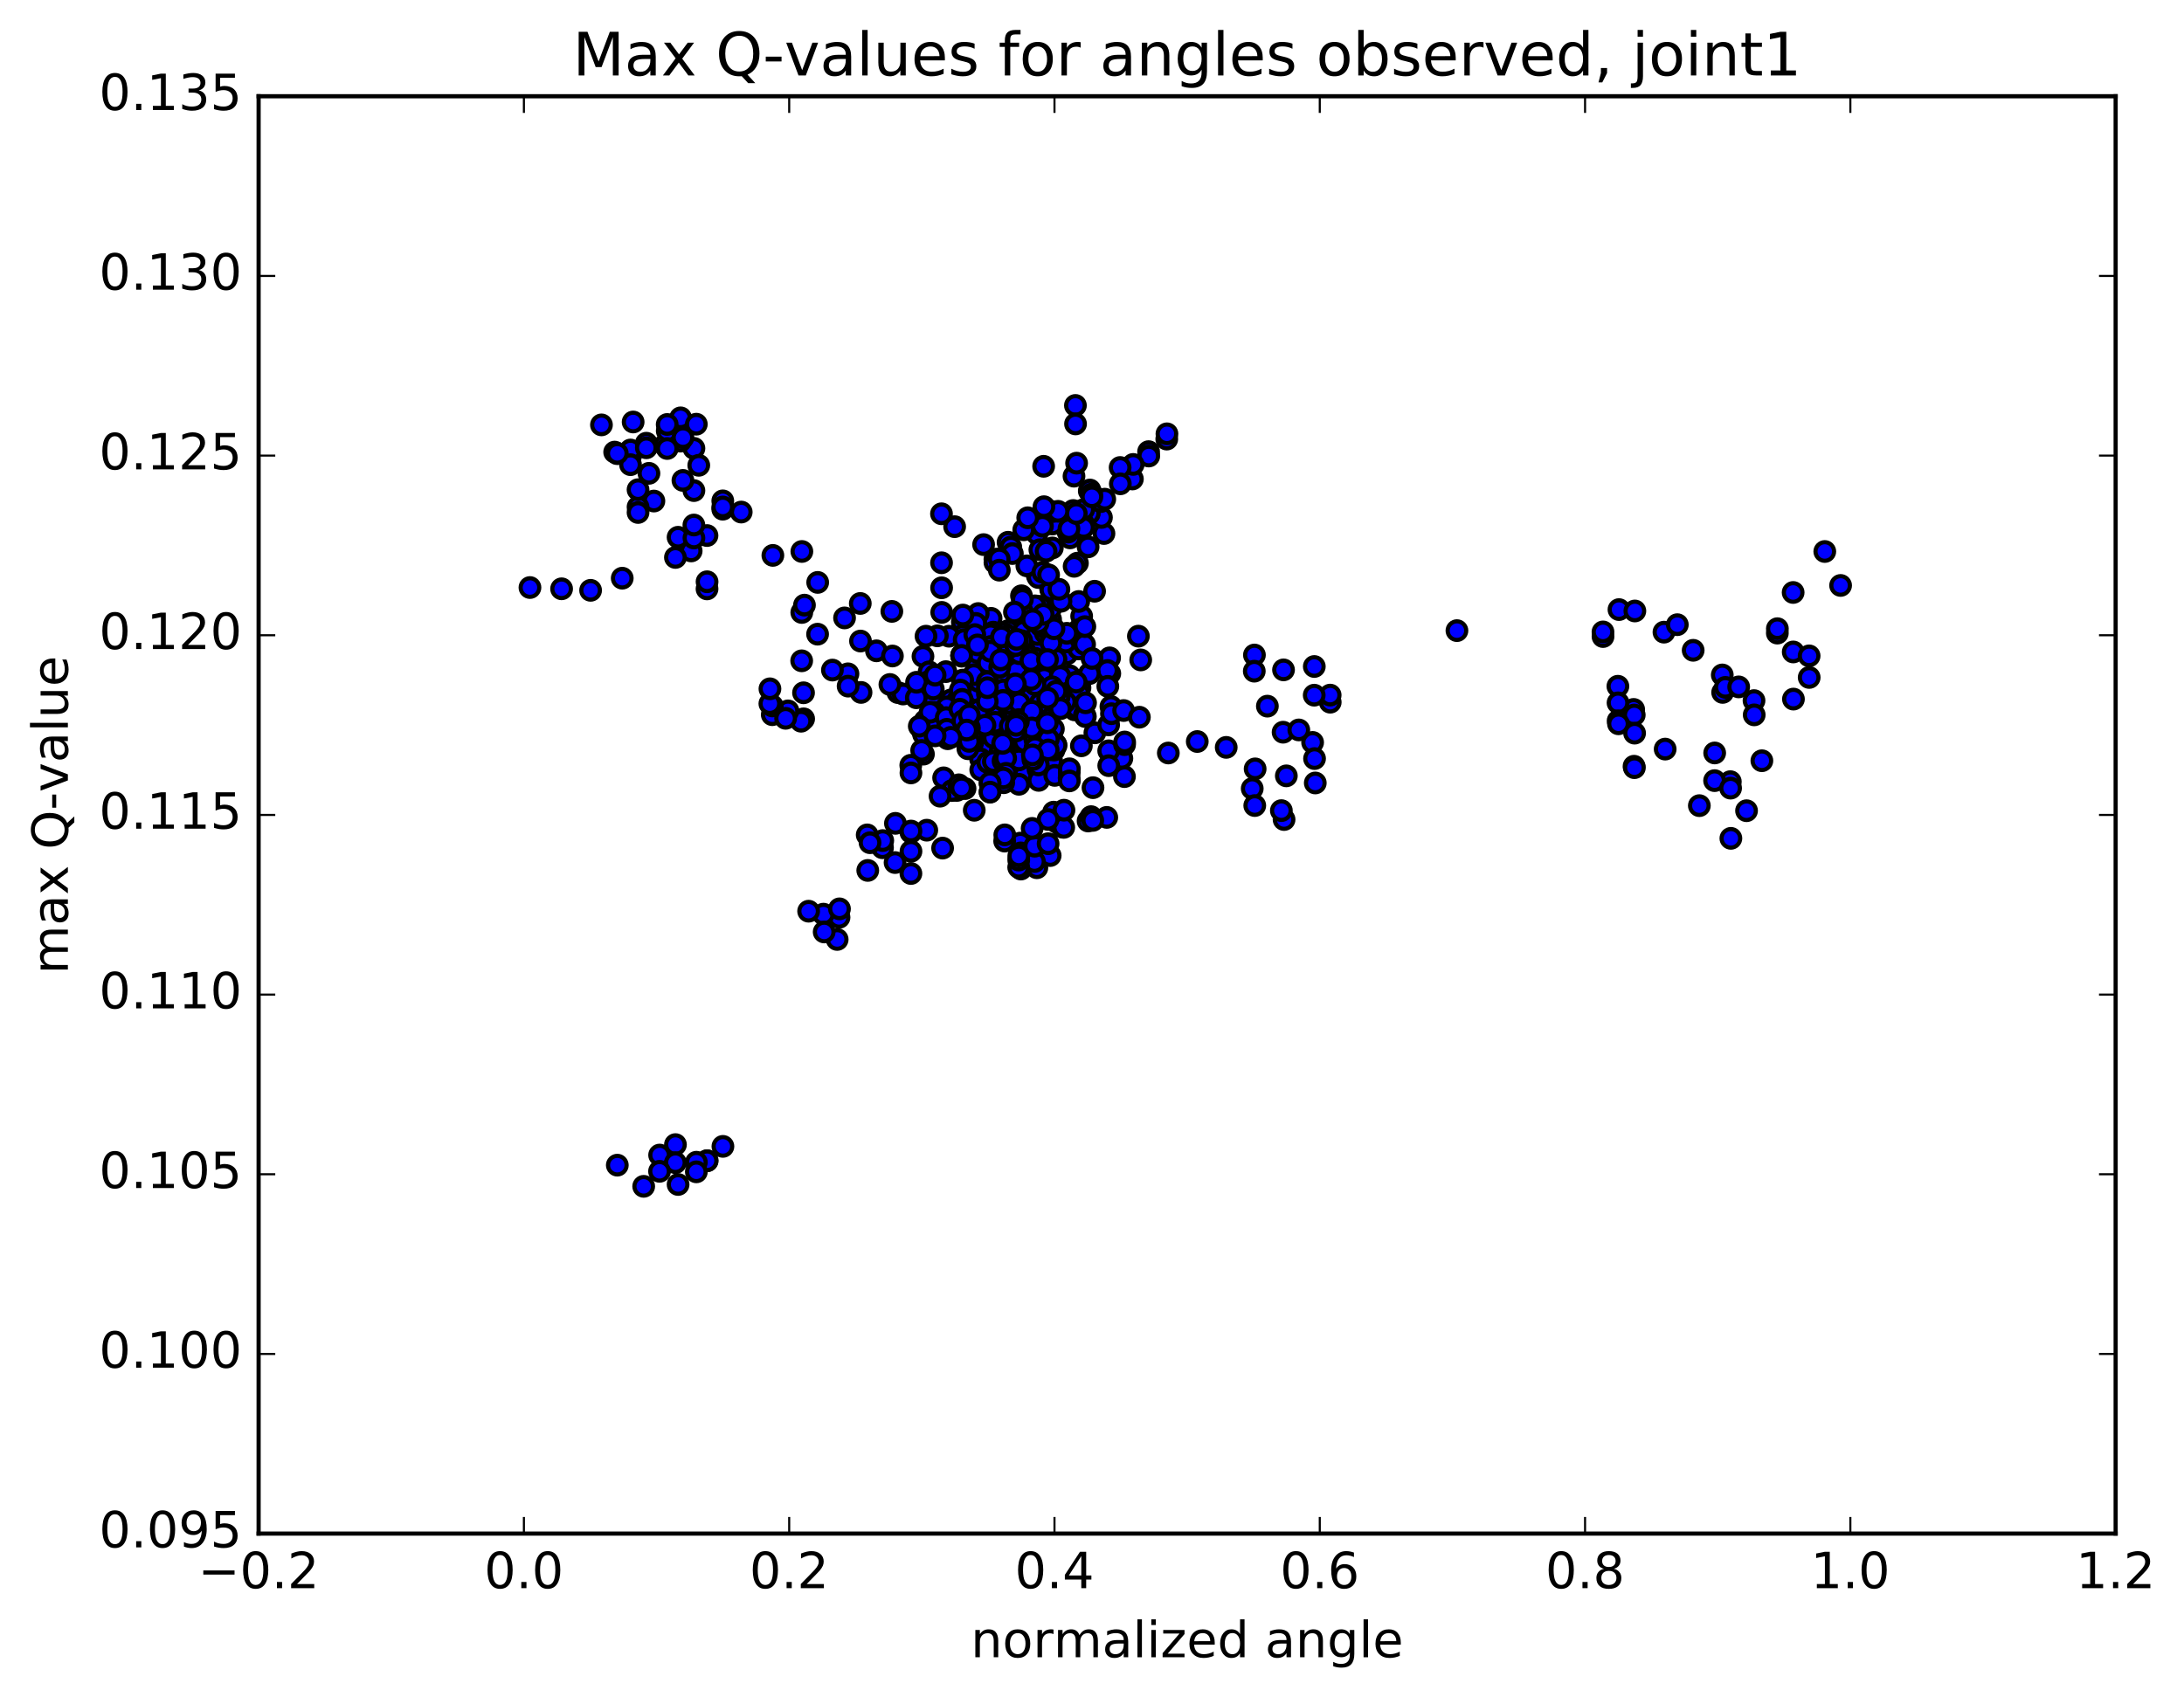 <?xml version="1.0" encoding="utf-8" standalone="no"?>
<!DOCTYPE svg PUBLIC "-//W3C//DTD SVG 1.1//EN"
  "http://www.w3.org/Graphics/SVG/1.1/DTD/svg11.dtd">
<!-- Created with matplotlib (http://matplotlib.org/) -->
<svg height="408pt" version="1.1" viewBox="0 0 525 408" width="525pt" xmlns="http://www.w3.org/2000/svg" xmlns:xlink="http://www.w3.org/1999/xlink">
 <defs>
  <style type="text/css">
*{stroke-linecap:butt;stroke-linejoin:round;stroke-miterlimit:100000;}
  </style>
 </defs>
 <g id="figure_1">
  <g id="patch_1">
   <path d="M 0 408.169 
L 525.309 408.169 
L 525.309 0 
L 0 0 
z
" style="fill:#ffffff;"/>
  </g>
  <g id="axes_1">
   <g id="patch_2">
    <path d="M 62.167 368.742 
L 508.567 368.742 
L 508.567 23.142 
L 62.167 23.142 
z
" style="fill:#ffffff;"/>
   </g>
   <g id="PathCollection_1">
    <defs>
     <path d="M 0 2.236 
C 0.593 2.236 1.162 2 1.581 1.581 
C 2 1.162 2.236 0.593 2.236 0 
C 2.236 -0.593 2 -1.162 1.581 -1.581 
C 1.162 -2 0.593 -2.236 0 -2.236 
C -0.593 -2.236 -1.162 -2 -1.581 -1.581 
C -2 -1.162 -2.236 -0.593 -2.236 0 
C -2.236 0.593 -2 1.162 -1.581 1.581 
C -1.162 2 -0.593 2.236 0 2.236 
z
" id="m24f2042e9a" style="stroke:#000000;"/>
    </defs>
    <g clip-path="url(#p41eca650f2)">
     <use style="fill:#0000ff;stroke:#000000;" x="350.226" xlink:href="#m24f2042e9a" y="151.628"/>
     <use style="fill:#0000ff;stroke:#000000;" x="231.172" xlink:href="#m24f2042e9a" y="157.585"/>
     <use style="fill:#0000ff;stroke:#000000;" x="227.377" xlink:href="#m24f2042e9a" y="161.489"/>
     <use style="fill:#0000ff;stroke:#000000;" x="224.19" xlink:href="#m24f2042e9a" y="168.775"/>
     <use style="fill:#0000ff;stroke:#000000;" x="224.182" xlink:href="#m24f2042e9a" y="176.072"/>
     <use style="fill:#0000ff;stroke:#000000;" x="227.969" xlink:href="#m24f2042e9a" y="172.617"/>
     <use style="fill:#0000ff;stroke:#000000;" x="231.773" xlink:href="#m24f2042e9a" y="170.843"/>
     <use style="fill:#0000ff;stroke:#000000;" x="227.958" xlink:href="#m24f2042e9a" y="173.891"/>
     <use style="fill:#0000ff;stroke:#000000;" x="228.567" xlink:href="#m24f2042e9a" y="168.296"/>
     <use style="fill:#0000ff;stroke:#000000;" x="231.728" xlink:href="#m24f2042e9a" y="167.782"/>
     <use style="fill:#0000ff;stroke:#000000;" x="235.505" xlink:href="#m24f2042e9a" y="164.295"/>
     <use style="fill:#0000ff;stroke:#000000;" x="242.459" xlink:href="#m24f2042e9a" y="154.63"/>
     <use style="fill:#0000ff;stroke:#000000;" x="245.627" xlink:href="#m24f2042e9a" y="151.249"/>
     <use style="fill:#0000ff;stroke:#000000;" x="249.407" xlink:href="#m24f2042e9a" y="150.175"/>
     <use style="fill:#0000ff;stroke:#000000;" x="248.771" xlink:href="#m24f2042e9a" y="157.856"/>
     <use style="fill:#0000ff;stroke:#000000;" x="249.381" xlink:href="#m24f2042e9a" y="152.845"/>
     <use style="fill:#0000ff;stroke:#000000;" x="252.547" xlink:href="#m24f2042e9a" y="148.926"/>
     <use style="fill:#0000ff;stroke:#000000;" x="252.53" xlink:href="#m24f2042e9a" y="144.971"/>
     <use style="fill:#0000ff;stroke:#000000;" x="252.52" xlink:href="#m24f2042e9a" y="146.398"/>
     <use style="fill:#0000ff;stroke:#000000;" x="248.713" xlink:href="#m24f2042e9a" y="149.351"/>
     <use style="fill:#0000ff;stroke:#000000;" x="241.736" xlink:href="#m24f2042e9a" y="158.823"/>
     <use style="fill:#0000ff;stroke:#000000;" x="242.363" xlink:href="#m24f2042e9a" y="151.628"/>
     <use style="fill:#0000ff;stroke:#000000;" x="245.548" xlink:href="#m24f2042e9a" y="143.251"/>
     <use style="fill:#0000ff;stroke:#000000;" x="249.353" xlink:href="#m24f2042e9a" y="138.415"/>
     <use style="fill:#0000ff;stroke:#000000;" x="252.543" xlink:href="#m24f2042e9a" y="141.518"/>
     <use style="fill:#0000ff;stroke:#000000;" x="248.749" xlink:href="#m24f2042e9a" y="153.083"/>
     <use style="fill:#0000ff;stroke:#000000;" x="246.206" xlink:href="#m24f2042e9a" y="159.261"/>
     <use style="fill:#0000ff;stroke:#000000;" x="246.208" xlink:href="#m24f2042e9a" y="161.076"/>
     <use style="fill:#0000ff;stroke:#000000;" x="242.412" xlink:href="#m24f2042e9a" y="169.94"/>
     <use style="fill:#0000ff;stroke:#000000;" x="236.068" xlink:href="#m24f2042e9a" y="179.871"/>
     <use style="fill:#0000ff;stroke:#000000;" x="236.695" xlink:href="#m24f2042e9a" y="176.22"/>
     <use style="fill:#0000ff;stroke:#000000;" x="243.672" xlink:href="#m24f2042e9a" y="171.327"/>
     <use style="fill:#0000ff;stroke:#000000;" x="246.216" xlink:href="#m24f2042e9a" y="166.494"/>
     <use style="fill:#0000ff;stroke:#000000;" x="242.416" xlink:href="#m24f2042e9a" y="169.097"/>
     <use style="fill:#0000ff;stroke:#000000;" x="243.677" xlink:href="#m24f2042e9a" y="163.268"/>
     <use style="fill:#0000ff;stroke:#000000;" x="246.226" xlink:href="#m24f2042e9a" y="160.949"/>
     <use style="fill:#0000ff;stroke:#000000;" x="246.231" xlink:href="#m24f2042e9a" y="160.075"/>
     <use style="fill:#0000ff;stroke:#000000;" x="246.238" xlink:href="#m24f2042e9a" y="151.611"/>
     <use style="fill:#0000ff;stroke:#000000;" x="250.049" xlink:href="#m24f2042e9a" y="145.781"/>
     <use style="fill:#0000ff;stroke:#000000;" x="248.792" xlink:href="#m24f2042e9a" y="148.402"/>
     <use style="fill:#0000ff;stroke:#000000;" x="249.432" xlink:href="#m24f2042e9a" y="151.323"/>
     <use style="fill:#0000ff;stroke:#000000;" x="252.615" xlink:href="#m24f2042e9a" y="158.275"/>
     <use style="fill:#0000ff;stroke:#000000;" x="252.621" xlink:href="#m24f2042e9a" y="167.317"/>
     <use style="fill:#0000ff;stroke:#000000;" x="256.433" xlink:href="#m24f2042e9a" y="168.826"/>
     <use style="fill:#0000ff;stroke:#000000;" x="259.613" xlink:href="#m24f2042e9a" y="165.366"/>
     <use style="fill:#0000ff;stroke:#000000;" x="255.813" xlink:href="#m24f2042e9a" y="165.586"/>
     <use style="fill:#0000ff;stroke:#000000;" x="257.087" xlink:href="#m24f2042e9a" y="162.448"/>
     <use style="fill:#0000ff;stroke:#000000;" x="260.27" xlink:href="#m24f2042e9a" y="155.224"/>
     <use style="fill:#0000ff;stroke:#000000;" x="256.482" xlink:href="#m24f2042e9a" y="157.232"/>
     <use style="fill:#0000ff;stroke:#000000;" x="249.517" xlink:href="#m24f2042e9a" y="155.16"/>
     <use style="fill:#0000ff;stroke:#000000;" x="246.359" xlink:href="#m24f2042e9a" y="156.59"/>
     <use style="fill:#0000ff;stroke:#000000;" x="246.371" xlink:href="#m24f2042e9a" y="159.487"/>
     <use style="fill:#0000ff;stroke:#000000;" x="242.582" xlink:href="#m24f2042e9a" y="160.733"/>
     <use style="fill:#0000ff;stroke:#000000;" x="243.225" xlink:href="#m24f2042e9a" y="156.975"/>
     <use style="fill:#0000ff;stroke:#000000;" x="242.611" xlink:href="#m24f2042e9a" y="160.052"/>
     <use style="fill:#0000ff;stroke:#000000;" x="236.287" xlink:href="#m24f2042e9a" y="169.995"/>
     <use style="fill:#0000ff;stroke:#000000;" x="237.559" xlink:href="#m24f2042e9a" y="173.461"/>
     <use style="fill:#0000ff;stroke:#000000;" x="240.741" xlink:href="#m24f2042e9a" y="174.206"/>
     <use style="fill:#0000ff;stroke:#000000;" x="236.955" xlink:href="#m24f2042e9a" y="175.852"/>
     <use style="fill:#0000ff;stroke:#000000;" x="233.791" xlink:href="#m24f2042e9a" y="178.691"/>
     <use style="fill:#0000ff;stroke:#000000;" x="230.002" xlink:href="#m24f2042e9a" y="190.056"/>
     <use style="fill:#0000ff;stroke:#000000;" x="226.834" xlink:href="#m24f2042e9a" y="187.024"/>
     <use style="fill:#0000ff;stroke:#000000;" x="230.644" xlink:href="#m24f2042e9a" y="171.871"/>
     <use style="fill:#0000ff;stroke:#000000;" x="237.638" xlink:href="#m24f2042e9a" y="160.363"/>
     <use style="fill:#0000ff;stroke:#000000;" x="240.83" xlink:href="#m24f2042e9a" y="155.61"/>
     <use style="fill:#0000ff;stroke:#000000;" x="237.042" xlink:href="#m24f2042e9a" y="164.327"/>
     <use style="fill:#0000ff;stroke:#000000;" x="233.875" xlink:href="#m24f2042e9a" y="168.709"/>
     <use style="fill:#0000ff;stroke:#000000;" x="233.886" xlink:href="#m24f2042e9a" y="167.654"/>
     <use style="fill:#0000ff;stroke:#000000;" x="230.109" xlink:href="#m24f2042e9a" y="168.562"/>
     <use style="fill:#0000ff;stroke:#000000;" x="231.386" xlink:href="#m24f2042e9a" y="164.14"/>
     <use style="fill:#0000ff;stroke:#000000;" x="234.591" xlink:href="#m24f2042e9a" y="159.158"/>
     <use style="fill:#0000ff;stroke:#000000;" x="238.412" xlink:href="#m24f2042e9a" y="154.764"/>
     <use style="fill:#0000ff;stroke:#000000;" x="241.622" xlink:href="#m24f2042e9a" y="152.423"/>
     <use style="fill:#0000ff;stroke:#000000;" x="241.653" xlink:href="#m24f2042e9a" y="155.91"/>
     <use style="fill:#0000ff;stroke:#000000;" x="237.898" xlink:href="#m24f2042e9a" y="163.459"/>
     <use style="fill:#0000ff;stroke:#000000;" x="234.748" xlink:href="#m24f2042e9a" y="171.552"/>
     <use style="fill:#0000ff;stroke:#000000;" x="238.577" xlink:href="#m24f2042e9a" y="169.923"/>
     <use style="fill:#0000ff;stroke:#000000;" x="245.586" xlink:href="#m24f2042e9a" y="165.942"/>
     <use style="fill:#0000ff;stroke:#000000;" x="248.798" xlink:href="#m24f2042e9a" y="160.687"/>
     <use style="fill:#0000ff;stroke:#000000;" x="248.835" xlink:href="#m24f2042e9a" y="158.277"/>
     <use style="fill:#0000ff;stroke:#000000;" x="245.113" xlink:href="#m24f2042e9a" y="157.285"/>
     <use style="fill:#0000ff;stroke:#000000;" x="238.432" xlink:href="#m24f2042e9a" y="160.539"/>
     <use style="fill:#0000ff;stroke:#000000;" x="235.271" xlink:href="#m24f2042e9a" y="163.836"/>
     <use style="fill:#0000ff;stroke:#000000;" x="239.08" xlink:href="#m24f2042e9a" y="157.883"/>
     <use style="fill:#0000ff;stroke:#000000;" x="242.276" xlink:href="#m24f2042e9a" y="156.294"/>
     <use style="fill:#0000ff;stroke:#000000;" x="242.296" xlink:href="#m24f2042e9a" y="156.171"/>
     <use style="fill:#0000ff;stroke:#000000;" x="246.108" xlink:href="#m24f2042e9a" y="151.75"/>
     <use style="fill:#0000ff;stroke:#000000;" x="249.323" xlink:href="#m24f2042e9a" y="149.984"/>
     <use style="fill:#0000ff;stroke:#000000;" x="249.354" xlink:href="#m24f2042e9a" y="152.551"/>
     <use style="fill:#0000ff;stroke:#000000;" x="245.595" xlink:href="#m24f2042e9a" y="158.337"/>
     <use style="fill:#0000ff;stroke:#000000;" x="238.643" xlink:href="#m24f2042e9a" y="167.849"/>
     <use style="fill:#0000ff;stroke:#000000;" x="231.693" xlink:href="#m24f2042e9a" y="177.397"/>
     <use style="fill:#0000ff;stroke:#000000;" x="232.35" xlink:href="#m24f2042e9a" y="170.009"/>
     <use style="fill:#0000ff;stroke:#000000;" x="239.379" xlink:href="#m24f2042e9a" y="165.539"/>
     <use style="fill:#0000ff;stroke:#000000;" x="242.613" xlink:href="#m24f2042e9a" y="167.589"/>
     <use style="fill:#0000ff;stroke:#000000;" x="238.862" xlink:href="#m24f2042e9a" y="177.379"/>
     <use style="fill:#0000ff;stroke:#000000;" x="235.717" xlink:href="#m24f2042e9a" y="182.484"/>
     <use style="fill:#0000ff;stroke:#000000;" x="235.751" xlink:href="#m24f2042e9a" y="185.103"/>
     <use style="fill:#0000ff;stroke:#000000;" x="231.982" xlink:href="#m24f2042e9a" y="189.607"/>
     <use style="fill:#0000ff;stroke:#000000;" x="228.834" xlink:href="#m24f2042e9a" y="190.079"/>
     <use style="fill:#0000ff;stroke:#000000;" x="232.665" xlink:href="#m24f2042e9a" y="180.032"/>
     <use style="fill:#0000ff;stroke:#000000;" x="239.563" xlink:href="#m24f2042e9a" y="174.356"/>
     <use style="fill:#0000ff;stroke:#000000;" x="245.825" xlink:href="#m24f2042e9a" y="170.765"/>
     <use style="fill:#0000ff;stroke:#000000;" x="252.198" xlink:href="#m24f2042e9a" y="172.896"/>
     <use style="fill:#0000ff;stroke:#000000;" x="258.813" xlink:href="#m24f2042e9a" y="169.681"/>
     <use style="fill:#0000ff;stroke:#000000;" x="258.345" xlink:href="#m24f2042e9a" y="170.687"/>
     <use style="fill:#0000ff;stroke:#000000;" x="259.368" xlink:href="#m24f2042e9a" y="166.793"/>
     <use style="fill:#0000ff;stroke:#000000;" x="258.804" xlink:href="#m24f2042e9a" y="170.223"/>
     <use style="fill:#0000ff;stroke:#000000;" x="252.512" xlink:href="#m24f2042e9a" y="177.122"/>
     <use style="fill:#0000ff;stroke:#000000;" x="245.594" xlink:href="#m24f2042e9a" y="183.967"/>
     <use style="fill:#0000ff;stroke:#000000;" x="246.272" xlink:href="#m24f2042e9a" y="186.376"/>
     <use style="fill:#0000ff;stroke:#000000;" x="249.513" xlink:href="#m24f2042e9a" y="184.961"/>
     <use style="fill:#0000ff;stroke:#000000;" x="253.367" xlink:href="#m24f2042e9a" y="178.86"/>
     <use style="fill:#0000ff;stroke:#000000;" x="252.811" xlink:href="#m24f2042e9a" y="183.035"/>
     <use style="fill:#0000ff;stroke:#000000;" x="249.687" xlink:href="#m24f2042e9a" y="187.634"/>
     <use style="fill:#0000ff;stroke:#000000;" x="253.544" xlink:href="#m24f2042e9a" y="186.434"/>
     <use style="fill:#0000ff;stroke:#000000;" x="259.945" xlink:href="#m24f2042e9a" y="179.324"/>
     <use style="fill:#0000ff;stroke:#000000;" x="263.19" xlink:href="#m24f2042e9a" y="176.204"/>
     <use style="fill:#0000ff;stroke:#000000;" x="267.048" xlink:href="#m24f2042e9a" y="169.869"/>
     <use style="fill:#0000ff;stroke:#000000;" x="266.498" xlink:href="#m24f2042e9a" y="174.295"/>
     <use style="fill:#0000ff;stroke:#000000;" x="267.176" xlink:href="#m24f2042e9a" y="171.603"/>
     <use style="fill:#0000ff;stroke:#000000;" x="274.213" xlink:href="#m24f2042e9a" y="158.67"/>
     <use style="fill:#0000ff;stroke:#000000;" x="273.651" xlink:href="#m24f2042e9a" y="152.958"/>
     <use style="fill:#0000ff;stroke:#000000;" x="266.729" xlink:href="#m24f2042e9a" y="158.181"/>
     <use style="fill:#0000ff;stroke:#000000;" x="266.776" xlink:href="#m24f2042e9a" y="161.941"/>
     <use style="fill:#0000ff;stroke:#000000;" x="266.213" xlink:href="#m24f2042e9a" y="161.208"/>
     <use style="fill:#0000ff;stroke:#000000;" x="259.292" xlink:href="#m24f2042e9a" y="156.028"/>
     <use style="fill:#0000ff;stroke:#000000;" x="256.166" xlink:href="#m24f2042e9a" y="154.379"/>
     <use style="fill:#0000ff;stroke:#000000;" x="260.015" xlink:href="#m24f2042e9a" y="148.149"/>
     <use style="fill:#0000ff;stroke:#000000;" x="259.311" xlink:href="#m24f2042e9a" y="144.623"/>
     <use style="fill:#0000ff;stroke:#000000;" x="252.389" xlink:href="#m24f2042e9a" y="153.697"/>
     <use style="fill:#0000ff;stroke:#000000;" x="245.459" xlink:href="#m24f2042e9a" y="160.184"/>
     <use style="fill:#0000ff;stroke:#000000;" x="246.12" xlink:href="#m24f2042e9a" y="156.938"/>
     <use style="fill:#0000ff;stroke:#000000;" x="245.542" xlink:href="#m24f2042e9a" y="160.986"/>
     <use style="fill:#0000ff;stroke:#000000;" x="241.77" xlink:href="#m24f2042e9a" y="163.538"/>
     <use style="fill:#0000ff;stroke:#000000;" x="245.604" xlink:href="#m24f2042e9a" y="154.053"/>
     <use style="fill:#0000ff;stroke:#000000;" x="248.811" xlink:href="#m24f2042e9a" y="145.666"/>
     <use style="fill:#0000ff;stroke:#000000;" x="252.636" xlink:href="#m24f2042e9a" y="141.859"/>
     <use style="fill:#0000ff;stroke:#000000;" x="258.996" xlink:href="#m24f2042e9a" y="135.405"/>
     <use style="fill:#0000ff;stroke:#000000;" x="261.563" xlink:href="#m24f2042e9a" y="131.487"/>
     <use style="fill:#0000ff;stroke:#000000;" x="265.375" xlink:href="#m24f2042e9a" y="128.284"/>
     <use style="fill:#0000ff;stroke:#000000;" x="264.77" xlink:href="#m24f2042e9a" y="124.417"/>
     <use style="fill:#0000ff;stroke:#000000;" x="257.983" xlink:href="#m24f2042e9a" y="122.746"/>
     <use style="fill:#0000ff;stroke:#000000;" x="258.611" xlink:href="#m24f2042e9a" y="123.641"/>
     <use style="fill:#0000ff;stroke:#000000;" x="261.799" xlink:href="#m24f2042e9a" y="123.545"/>
     <use style="fill:#0000ff;stroke:#000000;" x="261.806" xlink:href="#m24f2042e9a" y="123.436"/>
     <use style="fill:#0000ff;stroke:#000000;" x="261.849" xlink:href="#m24f2042e9a" y="118.064"/>
     <use style="fill:#0000ff;stroke:#000000;" x="258.174" xlink:href="#m24f2042e9a" y="114.492"/>
     <use style="fill:#0000ff;stroke:#000000;" x="258.799" xlink:href="#m24f2042e9a" y="111.363"/>
     <use style="fill:#0000ff;stroke:#000000;" x="261.991" xlink:href="#m24f2042e9a" y="117.819"/>
     <use style="fill:#0000ff;stroke:#000000;" x="258.205" xlink:href="#m24f2042e9a" y="136.163"/>
     <use style="fill:#0000ff;stroke:#000000;" x="255.045" xlink:href="#m24f2042e9a" y="144.567"/>
     <use style="fill:#0000ff;stroke:#000000;" x="251.278" xlink:href="#m24f2042e9a" y="152.217"/>
     <use style="fill:#0000ff;stroke:#000000;" x="248.125" xlink:href="#m24f2042e9a" y="167.31"/>
     <use style="fill:#0000ff;stroke:#000000;" x="244.363" xlink:href="#m24f2042e9a" y="176.84"/>
     <use style="fill:#0000ff;stroke:#000000;" x="237.424" xlink:href="#m24f2042e9a" y="183.297"/>
     <use style="fill:#0000ff;stroke:#000000;" x="230.479" xlink:href="#m24f2042e9a" y="188.699"/>
     <use style="fill:#0000ff;stroke:#000000;" x="231.138" xlink:href="#m24f2042e9a" y="189.438"/>
     <use style="fill:#0000ff;stroke:#000000;" x="238.79" xlink:href="#m24f2042e9a" y="183.095"/>
     <use style="fill:#0000ff;stroke:#000000;" x="242.009" xlink:href="#m24f2042e9a" y="177.151"/>
     <use style="fill:#0000ff;stroke:#000000;" x="245.854" xlink:href="#m24f2042e9a" y="180.641"/>
     <use style="fill:#0000ff;stroke:#000000;" x="252.867" xlink:href="#m24f2042e9a" y="175.829"/>
     <use style="fill:#0000ff;stroke:#000000;" x="256.085" xlink:href="#m24f2042e9a" y="168.742"/>
     <use style="fill:#0000ff;stroke:#000000;" x="259.918" xlink:href="#m24f2042e9a" y="153.951"/>
     <use style="fill:#0000ff;stroke:#000000;" x="263.124" xlink:href="#m24f2042e9a" y="142.157"/>
     <use style="fill:#0000ff;stroke:#000000;" x="259.36" xlink:href="#m24f2042e9a" y="151.386"/>
     <use style="fill:#0000ff;stroke:#000000;" x="252.416" xlink:href="#m24f2042e9a" y="160.51"/>
     <use style="fill:#0000ff;stroke:#000000;" x="253.703" xlink:href="#m24f2042e9a" y="158.68"/>
     <use style="fill:#0000ff;stroke:#000000;" x="260.718" xlink:href="#m24f2042e9a" y="154.934"/>
     <use style="fill:#0000ff;stroke:#000000;" x="260.782" xlink:href="#m24f2042e9a" y="150.664"/>
     <use style="fill:#0000ff;stroke:#000000;" x="253.849" xlink:href="#m24f2042e9a" y="158.48"/>
     <use style="fill:#0000ff;stroke:#000000;" x="246.916" xlink:href="#m24f2042e9a" y="162.973"/>
     <use style="fill:#0000ff;stroke:#000000;" x="244.41" xlink:href="#m24f2042e9a" y="161.31"/>
     <use style="fill:#0000ff;stroke:#000000;" x="240.664" xlink:href="#m24f2042e9a" y="157.856"/>
     <use style="fill:#0000ff;stroke:#000000;" x="240.699" xlink:href="#m24f2042e9a" y="156.018"/>
     <use style="fill:#0000ff;stroke:#000000;" x="240.141" xlink:href="#m24f2042e9a" y="151.915"/>
     <use style="fill:#0000ff;stroke:#000000;" x="237.057" xlink:href="#m24f2042e9a" y="153.036"/>
     <use style="fill:#0000ff;stroke:#000000;" x="237.244" xlink:href="#m24f2042e9a" y="155.315"/>
     <use style="fill:#0000ff;stroke:#000000;" x="234.087" xlink:href="#m24f2042e9a" y="162.205"/>
     <use style="fill:#0000ff;stroke:#000000;" x="231.328" xlink:href="#m24f2042e9a" y="169.386"/>
     <use style="fill:#0000ff;stroke:#000000;" x="231.152" xlink:href="#m24f2042e9a" y="171.408"/>
     <use style="fill:#0000ff;stroke:#000000;" x="227.819" xlink:href="#m24f2042e9a" y="177.628"/>
     <use style="fill:#0000ff;stroke:#000000;" x="221.982" xlink:href="#m24f2042e9a" y="181.328"/>
     <use style="fill:#0000ff;stroke:#000000;" x="222.378" xlink:href="#m24f2042e9a" y="173.277"/>
     <use style="fill:#0000ff;stroke:#000000;" x="221.53" xlink:href="#m24f2042e9a" y="175.295"/>
     <use style="fill:#0000ff;stroke:#000000;" x="222.01" xlink:href="#m24f2042e9a" y="176.568"/>
     <use style="fill:#0000ff;stroke:#000000;" x="221.55" xlink:href="#m24f2042e9a" y="180.443"/>
     <use style="fill:#0000ff;stroke:#000000;" x="218.935" xlink:href="#m24f2042e9a" y="184.003"/>
     <use style="fill:#0000ff;stroke:#000000;" x="218.978" xlink:href="#m24f2042e9a" y="185.843"/>
     <use style="fill:#0000ff;stroke:#000000;" x="215.247" xlink:href="#m24f2042e9a" y="197.967"/>
     <use style="fill:#0000ff;stroke:#000000;" x="212.137" xlink:href="#m24f2042e9a" y="203.833"/>
     <use style="fill:#0000ff;stroke:#000000;" x="212.199" xlink:href="#m24f2042e9a" y="202.112"/>
     <use style="fill:#0000ff;stroke:#000000;" x="208.461" xlink:href="#m24f2042e9a" y="200.741"/>
     <use style="fill:#0000ff;stroke:#000000;" x="209.144" xlink:href="#m24f2042e9a" y="202.625"/>
     <use style="fill:#0000ff;stroke:#000000;" x="208.595" xlink:href="#m24f2042e9a" y="209.287"/>
     <use style="fill:#0000ff;stroke:#000000;" x="201.689" xlink:href="#m24f2042e9a" y="220.577"/>
     <use style="fill:#0000ff;stroke:#000000;" x="197.94" xlink:href="#m24f2042e9a" y="219.802"/>
     <use style="fill:#0000ff;stroke:#000000;" x="201.796" xlink:href="#m24f2042e9a" y="218.527"/>
     <use style="fill:#0000ff;stroke:#000000;" x="201.243" xlink:href="#m24f2042e9a" y="225.885"/>
     <use style="fill:#0000ff;stroke:#000000;" x="198.122" xlink:href="#m24f2042e9a" y="224.081"/>
     <use style="fill:#0000ff;stroke:#000000;" x="194.382" xlink:href="#m24f2042e9a" y="219.09"/>
     <use style="fill:#0000ff;stroke:#000000;" x="231.172" xlink:href="#m24f2042e9a" y="157.585"/>
     <use style="fill:#0000ff;stroke:#000000;" x="231.175" xlink:href="#m24f2042e9a" y="157.784"/>
     <use style="fill:#0000ff;stroke:#000000;" x="234.976" xlink:href="#m24f2042e9a" y="156.898"/>
     <use style="fill:#0000ff;stroke:#000000;" x="238.186" xlink:href="#m24f2042e9a" y="151.829"/>
     <use style="fill:#0000ff;stroke:#000000;" x="238.213" xlink:href="#m24f2042e9a" y="149.92"/>
     <use style="fill:#0000ff;stroke:#000000;" x="238.241" xlink:href="#m24f2042e9a" y="148.674"/>
     <use style="fill:#0000ff;stroke:#000000;" x="234.482" xlink:href="#m24f2042e9a" y="148.222"/>
     <use style="fill:#0000ff;stroke:#000000;" x="231.333" xlink:href="#m24f2042e9a" y="149.556"/>
     <use style="fill:#0000ff;stroke:#000000;" x="235.155" xlink:href="#m24f2042e9a" y="147.519"/>
     <use style="fill:#0000ff;stroke:#000000;" x="234.566" xlink:href="#m24f2042e9a" y="149.889"/>
     <use style="fill:#0000ff;stroke:#000000;" x="231.421" xlink:href="#m24f2042e9a" y="152.775"/>
     <use style="fill:#0000ff;stroke:#000000;" x="231.46" xlink:href="#m24f2042e9a" y="147.882"/>
     <use style="fill:#0000ff;stroke:#000000;" x="228.134" xlink:href="#m24f2042e9a" y="152.975"/>
     <use style="fill:#0000ff;stroke:#000000;" x="225.329" xlink:href="#m24f2042e9a" y="152.883"/>
     <use style="fill:#0000ff;stroke:#000000;" x="221.867" xlink:href="#m24f2042e9a" y="157.817"/>
     <use style="fill:#0000ff;stroke:#000000;" x="223.345" xlink:href="#m24f2042e9a" y="161.541"/>
     <use style="fill:#0000ff;stroke:#000000;" x="223.141" xlink:href="#m24f2042e9a" y="163.902"/>
     <use style="fill:#0000ff;stroke:#000000;" x="215.852" xlink:href="#m24f2042e9a" y="166.526"/>
     <use style="fill:#0000ff;stroke:#000000;" x="217.089" xlink:href="#m24f2042e9a" y="166.87"/>
     <use style="fill:#0000ff;stroke:#000000;" x="220.267" xlink:href="#m24f2042e9a" y="167.774"/>
     <use style="fill:#0000ff;stroke:#000000;" x="220.325" xlink:href="#m24f2042e9a" y="164.046"/>
     <use style="fill:#0000ff;stroke:#000000;" x="224.35" xlink:href="#m24f2042e9a" y="165.674"/>
     <use style="fill:#0000ff;stroke:#000000;" x="227.578" xlink:href="#m24f2042e9a" y="169.972"/>
     <use style="fill:#0000ff;stroke:#000000;" x="231.413" xlink:href="#m24f2042e9a" y="163.526"/>
     <use style="fill:#0000ff;stroke:#000000;" x="230.842" xlink:href="#m24f2042e9a" y="165.924"/>
     <use style="fill:#0000ff;stroke:#000000;" x="223.918" xlink:href="#m24f2042e9a" y="171.556"/>
     <use style="fill:#0000ff;stroke:#000000;" x="224.578" xlink:href="#m24f2042e9a" y="171.317"/>
     <use style="fill:#0000ff;stroke:#000000;" x="231.595" xlink:href="#m24f2042e9a" y="171.096"/>
     <use style="fill:#0000ff;stroke:#000000;" x="234.822" xlink:href="#m24f2042e9a" y="171.638"/>
     <use style="fill:#0000ff;stroke:#000000;" x="234.873" xlink:href="#m24f2042e9a" y="171.305"/>
     <use style="fill:#0000ff;stroke:#000000;" x="231.12" xlink:href="#m24f2042e9a" y="173.651"/>
     <use style="fill:#0000ff;stroke:#000000;" x="223.556" xlink:href="#m24f2042e9a" y="173.849"/>
     <use style="fill:#0000ff;stroke:#000000;" x="223.586" xlink:href="#m24f2042e9a" y="171.248"/>
     <use style="fill:#0000ff;stroke:#000000;" x="227.448" xlink:href="#m24f2042e9a" y="172.548"/>
     <use style="fill:#0000ff;stroke:#000000;" x="231.289" xlink:href="#m24f2042e9a" y="168.158"/>
     <use style="fill:#0000ff;stroke:#000000;" x="230.723" xlink:href="#m24f2042e9a" y="170.526"/>
     <use style="fill:#0000ff;stroke:#000000;" x="227.596" xlink:href="#m24f2042e9a" y="175.356"/>
     <use style="fill:#0000ff;stroke:#000000;" x="231.462" xlink:href="#m24f2042e9a" y="173.295"/>
     <use style="fill:#0000ff;stroke:#000000;" x="235.343" xlink:href="#m24f2042e9a" y="170.61"/>
     <use style="fill:#0000ff;stroke:#000000;" x="239.209" xlink:href="#m24f2042e9a" y="173.681"/>
     <use style="fill:#0000ff;stroke:#000000;" x="246.247" xlink:href="#m24f2042e9a" y="176.45"/>
     <use style="fill:#0000ff;stroke:#000000;" x="254.557" xlink:href="#m24f2042e9a" y="170.042"/>
     <use style="fill:#0000ff;stroke:#000000;" x="254.638" xlink:href="#m24f2042e9a" y="167.351"/>
     <use style="fill:#0000ff;stroke:#000000;" x="247.091" xlink:href="#m24f2042e9a" y="171.393"/>
     <use style="fill:#0000ff;stroke:#000000;" x="247.768" xlink:href="#m24f2042e9a" y="167.552"/>
     <use style="fill:#0000ff;stroke:#000000;" x="250.993" xlink:href="#m24f2042e9a" y="163.1"/>
     <use style="fill:#0000ff;stroke:#000000;" x="254.848" xlink:href="#m24f2042e9a" y="162.644"/>
     <use style="fill:#0000ff;stroke:#000000;" x="261.885" xlink:href="#m24f2042e9a" y="161.959"/>
     <use style="fill:#0000ff;stroke:#000000;" x="260.686" xlink:href="#m24f2042e9a" y="171.867"/>
     <use style="fill:#0000ff;stroke:#000000;" x="253.118" xlink:href="#m24f2042e9a" y="179.635"/>
     <use style="fill:#0000ff;stroke:#000000;" x="253.781" xlink:href="#m24f2042e9a" y="178.966"/>
     <use style="fill:#0000ff;stroke:#000000;" x="257.004" xlink:href="#m24f2042e9a" y="187.053"/>
     <use style="fill:#0000ff;stroke:#000000;" x="257.04" xlink:href="#m24f2042e9a" y="185.754"/>
     <use style="fill:#0000ff;stroke:#000000;" x="257.072" xlink:href="#m24f2042e9a" y="184.855"/>
     <use style="fill:#0000ff;stroke:#000000;" x="260.905" xlink:href="#m24f2042e9a" y="172.296"/>
     <use style="fill:#0000ff;stroke:#000000;" x="260.949" xlink:href="#m24f2042e9a" y="168.985"/>
     <use style="fill:#0000ff;stroke:#000000;" x="253.373" xlink:href="#m24f2042e9a" y="180.35"/>
     <use style="fill:#0000ff;stroke:#000000;" x="249.605" xlink:href="#m24f2042e9a" y="183.94"/>
     <use style="fill:#0000ff;stroke:#000000;" x="253.459" xlink:href="#m24f2042e9a" y="170.722"/>
     <use style="fill:#0000ff;stroke:#000000;" x="252.885" xlink:href="#m24f2042e9a" y="165.122"/>
     <use style="fill:#0000ff;stroke:#000000;" x="245.962" xlink:href="#m24f2042e9a" y="171.111"/>
     <use style="fill:#0000ff;stroke:#000000;" x="242.841" xlink:href="#m24f2042e9a" y="174.589"/>
     <use style="fill:#0000ff;stroke:#000000;" x="246.69" xlink:href="#m24f2042e9a" y="173.967"/>
     <use style="fill:#0000ff;stroke:#000000;" x="250.552" xlink:href="#m24f2042e9a" y="172.077"/>
     <use style="fill:#0000ff;stroke:#000000;" x="246.792" xlink:href="#m24f2042e9a" y="173.594"/>
     <use style="fill:#0000ff;stroke:#000000;" x="246.818" xlink:href="#m24f2042e9a" y="173.777"/>
     <use style="fill:#0000ff;stroke:#000000;" x="250.019" xlink:href="#m24f2042e9a" y="169.107"/>
     <use style="fill:#0000ff;stroke:#000000;" x="253.837" xlink:href="#m24f2042e9a" y="168.106"/>
     <use style="fill:#0000ff;stroke:#000000;" x="253.22" xlink:href="#m24f2042e9a" y="175.254"/>
     <use style="fill:#0000ff;stroke:#000000;" x="246.258" xlink:href="#m24f2042e9a" y="178.304"/>
     <use style="fill:#0000ff;stroke:#000000;" x="246.898" xlink:href="#m24f2042e9a" y="175.329"/>
     <use style="fill:#0000ff;stroke:#000000;" x="254.51" xlink:href="#m24f2042e9a" y="167.861"/>
     <use style="fill:#0000ff;stroke:#000000;" x="253.875" xlink:href="#m24f2042e9a" y="166.211"/>
     <use style="fill:#0000ff;stroke:#000000;" x="253.87" xlink:href="#m24f2042e9a" y="179.237"/>
     <use style="fill:#0000ff;stroke:#000000;" x="257.055" xlink:href="#m24f2042e9a" y="187.764"/>
     <use style="fill:#0000ff;stroke:#000000;" x="253.273" xlink:href="#m24f2042e9a" y="195.275"/>
     <use style="fill:#0000ff;stroke:#000000;" x="253.926" xlink:href="#m24f2042e9a" y="197.638"/>
     <use style="fill:#0000ff;stroke:#000000;" x="261.561" xlink:href="#m24f2042e9a" y="197.402"/>
     <use style="fill:#0000ff;stroke:#000000;" x="266.048" xlink:href="#m24f2042e9a" y="196.536"/>
     <use style="fill:#0000ff;stroke:#000000;" x="262.273" xlink:href="#m24f2042e9a" y="196.355"/>
     <use style="fill:#0000ff;stroke:#000000;" x="255.327" xlink:href="#m24f2042e9a" y="198.837"/>
     <use style="fill:#0000ff;stroke:#000000;" x="248.386" xlink:href="#m24f2042e9a" y="206.744"/>
     <use style="fill:#0000ff;stroke:#000000;" x="245.243" xlink:href="#m24f2042e9a" y="206.801"/>
     <use style="fill:#0000ff;stroke:#000000;" x="245.279" xlink:href="#m24f2042e9a" y="202.717"/>
     <use style="fill:#0000ff;stroke:#000000;" x="241.504" xlink:href="#m24f2042e9a" y="202.235"/>
     <use style="fill:#0000ff;stroke:#000000;" x="241.536" xlink:href="#m24f2042e9a" y="200.736"/>
     <use style="fill:#0000ff;stroke:#000000;" x="245.379" xlink:href="#m24f2042e9a" y="205.073"/>
     <use style="fill:#0000ff;stroke:#000000;" x="245.414" xlink:href="#m24f2042e9a" y="208.956"/>
     <use style="fill:#0000ff;stroke:#000000;" x="249.245" xlink:href="#m24f2042e9a" y="208.644"/>
     <use style="fill:#0000ff;stroke:#000000;" x="252.443" xlink:href="#m24f2042e9a" y="205.712"/>
     <use style="fill:#0000ff;stroke:#000000;" x="248.668" xlink:href="#m24f2042e9a" y="207.157"/>
     <use style="fill:#0000ff;stroke:#000000;" x="244.877" xlink:href="#m24f2042e9a" y="208.54"/>
     <use style="fill:#0000ff;stroke:#000000;" x="244.89" xlink:href="#m24f2042e9a" y="206.793"/>
     <use style="fill:#0000ff;stroke:#000000;" x="244.905" xlink:href="#m24f2042e9a" y="205.799"/>
     <use style="fill:#0000ff;stroke:#000000;" x="248.716" xlink:href="#m24f2042e9a" y="203.462"/>
     <use style="fill:#0000ff;stroke:#000000;" x="255.702" xlink:href="#m24f2042e9a" y="198.938"/>
     <use style="fill:#0000ff;stroke:#000000;" x="262.685" xlink:href="#m24f2042e9a" y="197.256"/>
     <use style="fill:#0000ff;stroke:#000000;" x="270.299" xlink:href="#m24f2042e9a" y="186.726"/>
     <use style="fill:#0000ff;stroke:#000000;" x="269.68" xlink:href="#m24f2042e9a" y="182.342"/>
     <use style="fill:#0000ff;stroke:#000000;" x="266.515" xlink:href="#m24f2042e9a" y="180.524"/>
     <use style="fill:#0000ff;stroke:#000000;" x="266.525" xlink:href="#m24f2042e9a" y="184.097"/>
     <use style="fill:#0000ff;stroke:#000000;" x="270.33" xlink:href="#m24f2042e9a" y="179.043"/>
     <use style="fill:#0000ff;stroke:#000000;" x="270.347" xlink:href="#m24f2042e9a" y="178.409"/>
     <use style="fill:#0000ff;stroke:#000000;" x="262.739" xlink:href="#m24f2042e9a" y="189.39"/>
     <use style="fill:#0000ff;stroke:#000000;" x="255.763" xlink:href="#m24f2042e9a" y="194.805"/>
     <use style="fill:#0000ff;stroke:#000000;" x="251.95" xlink:href="#m24f2042e9a" y="197.042"/>
     <use style="fill:#0000ff;stroke:#000000;" x="251.948" xlink:href="#m24f2042e9a" y="202.863"/>
     <use style="fill:#0000ff;stroke:#000000;" x="248.112" xlink:href="#m24f2042e9a" y="199.181"/>
     <use style="fill:#0000ff;stroke:#000000;" x="244.932" xlink:href="#m24f2042e9a" y="188.577"/>
     <use style="fill:#0000ff;stroke:#000000;" x="244.928" xlink:href="#m24f2042e9a" y="182.714"/>
     <use style="fill:#0000ff;stroke:#000000;" x="241.116" xlink:href="#m24f2042e9a" y="182.961"/>
     <use style="fill:#0000ff;stroke:#000000;" x="241.743" xlink:href="#m24f2042e9a" y="182.277"/>
     <use style="fill:#0000ff;stroke:#000000;" x="248.761" xlink:href="#m24f2042e9a" y="177.762"/>
     <use style="fill:#0000ff;stroke:#000000;" x="252.018" xlink:href="#m24f2042e9a" y="177.694"/>
     <use style="fill:#0000ff;stroke:#000000;" x="248.289" xlink:href="#m24f2042e9a" y="182.62"/>
     <use style="fill:#0000ff;stroke:#000000;" x="241.278" xlink:href="#m24f2042e9a" y="188.2"/>
     <use style="fill:#0000ff;stroke:#000000;" x="241.847" xlink:href="#m24f2042e9a" y="185.936"/>
     <use style="fill:#0000ff;stroke:#000000;" x="248.81" xlink:href="#m24f2042e9a" y="179.777"/>
     <use style="fill:#0000ff;stroke:#000000;" x="251.971" xlink:href="#m24f2042e9a" y="180.318"/>
     <use style="fill:#0000ff;stroke:#000000;" x="248.162" xlink:href="#m24f2042e9a" y="181.506"/>
     <use style="fill:#0000ff;stroke:#000000;" x="241.178" xlink:href="#m24f2042e9a" y="187.078"/>
     <use style="fill:#0000ff;stroke:#000000;" x="237.997" xlink:href="#m24f2042e9a" y="188.365"/>
     <use style="fill:#0000ff;stroke:#000000;" x="237.994" xlink:href="#m24f2042e9a" y="190.403"/>
     <use style="fill:#0000ff;stroke:#000000;" x="237.991" xlink:href="#m24f2042e9a" y="188.197"/>
     <use style="fill:#0000ff;stroke:#000000;" x="237.993" xlink:href="#m24f2042e9a" y="190.465"/>
     <use style="fill:#0000ff;stroke:#000000;" x="234.196" xlink:href="#m24f2042e9a" y="194.821"/>
     <use style="fill:#0000ff;stroke:#000000;" x="226.587" xlink:href="#m24f2042e9a" y="203.918"/>
     <use style="fill:#0000ff;stroke:#000000;" x="218.968" xlink:href="#m24f2042e9a" y="210.029"/>
     <use style="fill:#0000ff;stroke:#000000;" x="215.162" xlink:href="#m24f2042e9a" y="207.393"/>
     <use style="fill:#0000ff;stroke:#000000;" x="218.966" xlink:href="#m24f2042e9a" y="200.122"/>
     <use style="fill:#0000ff;stroke:#000000;" x="222.782" xlink:href="#m24f2042e9a" y="199.612"/>
     <use style="fill:#0000ff;stroke:#000000;" x="218.984" xlink:href="#m24f2042e9a" y="204.688"/>
     <use style="fill:#0000ff;stroke:#000000;" x="218.99" xlink:href="#m24f2042e9a" y="199.82"/>
     <use style="fill:#0000ff;stroke:#000000;" x="225.972" xlink:href="#m24f2042e9a" y="191.434"/>
     <use style="fill:#0000ff;stroke:#000000;" x="233.596" xlink:href="#m24f2042e9a" y="176.675"/>
     <use style="fill:#0000ff;stroke:#000000;" x="236.78" xlink:href="#m24f2042e9a" y="174.376"/>
     <use style="fill:#0000ff;stroke:#000000;" x="232.985" xlink:href="#m24f2042e9a" y="178.257"/>
     <use style="fill:#0000ff;stroke:#000000;" x="232.984" xlink:href="#m24f2042e9a" y="175.337"/>
     <use style="fill:#0000ff;stroke:#000000;" x="232.997" xlink:href="#m24f2042e9a" y="174.893"/>
     <use style="fill:#0000ff;stroke:#000000;" x="233.002" xlink:href="#m24f2042e9a" y="171.931"/>
     <use style="fill:#0000ff;stroke:#000000;" x="232.381" xlink:href="#m24f2042e9a" y="175.539"/>
     <use style="fill:#0000ff;stroke:#000000;" x="228.579" xlink:href="#m24f2042e9a" y="177.285"/>
     <use style="fill:#0000ff;stroke:#000000;" x="224.784" xlink:href="#m24f2042e9a" y="176.929"/>
     <use style="fill:#0000ff;stroke:#000000;" x="220.98" xlink:href="#m24f2042e9a" y="174.605"/>
     <use style="fill:#0000ff;stroke:#000000;" x="224.788" xlink:href="#m24f2042e9a" y="162.336"/>
     <use style="fill:#0000ff;stroke:#000000;" x="231.771" xlink:href="#m24f2042e9a" y="153.784"/>
     <use style="fill:#0000ff;stroke:#000000;" x="238.76" xlink:href="#m24f2042e9a" y="151.995"/>
     <use style="fill:#0000ff;stroke:#000000;" x="238.134" xlink:href="#m24f2042e9a" y="152.624"/>
     <use style="fill:#0000ff;stroke:#000000;" x="234.325" xlink:href="#m24f2042e9a" y="152.576"/>
     <use style="fill:#0000ff;stroke:#000000;" x="238.126" xlink:href="#m24f2042e9a" y="155.444"/>
     <use style="fill:#0000ff;stroke:#000000;" x="237.497" xlink:href="#m24f2042e9a" y="159.405"/>
     <use style="fill:#0000ff;stroke:#000000;" x="238.087" xlink:href="#m24f2042e9a" y="156.583"/>
     <use style="fill:#0000ff;stroke:#000000;" x="245.04" xlink:href="#m24f2042e9a" y="157.179"/>
     <use style="fill:#0000ff;stroke:#000000;" x="252.638" xlink:href="#m24f2042e9a" y="152.478"/>
     <use style="fill:#0000ff;stroke:#000000;" x="252.007" xlink:href="#m24f2042e9a" y="151.503"/>
     <use style="fill:#0000ff;stroke:#000000;" x="252.636" xlink:href="#m24f2042e9a" y="150.815"/>
     <use style="fill:#0000ff;stroke:#000000;" x="256.443" xlink:href="#m24f2042e9a" y="152.272"/>
     <use style="fill:#0000ff;stroke:#000000;" x="252.625" xlink:href="#m24f2042e9a" y="154.626"/>
     <use style="fill:#0000ff;stroke:#000000;" x="248.806" xlink:href="#m24f2042e9a" y="164.614"/>
     <use style="fill:#0000ff;stroke:#000000;" x="244.992" xlink:href="#m24f2042e9a" y="168.972"/>
     <use style="fill:#0000ff;stroke:#000000;" x="241.167" xlink:href="#m24f2042e9a" y="165.89"/>
     <use style="fill:#0000ff;stroke:#000000;" x="237.352" xlink:href="#m24f2042e9a" y="166.8"/>
     <use style="fill:#0000ff;stroke:#000000;" x="237.328" xlink:href="#m24f2042e9a" y="163.911"/>
     <use style="fill:#0000ff;stroke:#000000;" x="241.118" xlink:href="#m24f2042e9a" y="168.411"/>
     <use style="fill:#0000ff;stroke:#000000;" x="244.899" xlink:href="#m24f2042e9a" y="173.019"/>
     <use style="fill:#0000ff;stroke:#000000;" x="248.058" xlink:href="#m24f2042e9a" y="171.611"/>
     <use style="fill:#0000ff;stroke:#000000;" x="248.032" xlink:href="#m24f2042e9a" y="170.974"/>
     <use style="fill:#0000ff;stroke:#000000;" x="248.019" xlink:href="#m24f2042e9a" y="175.03"/>
     <use style="fill:#0000ff;stroke:#000000;" x="244.2" xlink:href="#m24f2042e9a" y="175.769"/>
     <use style="fill:#0000ff;stroke:#000000;" x="241.012" xlink:href="#m24f2042e9a" y="178.74"/>
     <use style="fill:#0000ff;stroke:#000000;" x="244.801" xlink:href="#m24f2042e9a" y="173.526"/>
     <use style="fill:#0000ff;stroke:#000000;" x="251.764" xlink:href="#m24f2042e9a" y="173.792"/>
     <use style="fill:#0000ff;stroke:#000000;" x="254.925" xlink:href="#m24f2042e9a" y="170.393"/>
     <use style="fill:#0000ff;stroke:#000000;" x="258.716" xlink:href="#m24f2042e9a" y="164.003"/>
     <use style="fill:#0000ff;stroke:#000000;" x="262.508" xlink:href="#m24f2042e9a" y="158.319"/>
     <use style="fill:#0000ff;stroke:#000000;" x="266.303" xlink:href="#m24f2042e9a" y="165.026"/>
     <use style="fill:#0000ff;stroke:#000000;" x="270.105" xlink:href="#m24f2042e9a" y="170.841"/>
     <use style="fill:#0000ff;stroke:#000000;" x="273.889" xlink:href="#m24f2042e9a" y="172.446"/>
     <use style="fill:#0000ff;stroke:#000000;" x="280.848" xlink:href="#m24f2042e9a" y="181.052"/>
     <use style="fill:#0000ff;stroke:#000000;" x="287.804" xlink:href="#m24f2042e9a" y="178.293"/>
     <use style="fill:#0000ff;stroke:#000000;" x="294.763" xlink:href="#m24f2042e9a" y="179.701"/>
     <use style="fill:#0000ff;stroke:#000000;" x="301.717" xlink:href="#m24f2042e9a" y="184.872"/>
     <use style="fill:#0000ff;stroke:#000000;" x="308.672" xlink:href="#m24f2042e9a" y="197.05"/>
     <use style="fill:#0000ff;stroke:#000000;" x="308.02" xlink:href="#m24f2042e9a" y="194.907"/>
     <use style="fill:#0000ff;stroke:#000000;" x="301.018" xlink:href="#m24f2042e9a" y="189.605"/>
     <use style="fill:#0000ff;stroke:#000000;" x="301.625" xlink:href="#m24f2042e9a" y="193.687"/>
     <use style="fill:#0000ff;stroke:#000000;" x="309.215" xlink:href="#m24f2042e9a" y="186.547"/>
     <use style="fill:#0000ff;stroke:#000000;" x="316.172" xlink:href="#m24f2042e9a" y="188.258"/>
     <use style="fill:#0000ff;stroke:#000000;" x="315.531" xlink:href="#m24f2042e9a" y="178.508"/>
     <use style="fill:#0000ff;stroke:#000000;" x="308.539" xlink:href="#m24f2042e9a" y="161.066"/>
     <use style="fill:#0000ff;stroke:#000000;" x="301.545" xlink:href="#m24f2042e9a" y="157.492"/>
     <use style="fill:#0000ff;stroke:#000000;" x="301.511" xlink:href="#m24f2042e9a" y="161.379"/>
     <use style="fill:#0000ff;stroke:#000000;" x="304.657" xlink:href="#m24f2042e9a" y="169.788"/>
     <use style="fill:#0000ff;stroke:#000000;" x="308.436" xlink:href="#m24f2042e9a" y="176.054"/>
     <use style="fill:#0000ff;stroke:#000000;" x="312.212" xlink:href="#m24f2042e9a" y="175.505"/>
     <use style="fill:#0000ff;stroke:#000000;" x="315.997" xlink:href="#m24f2042e9a" y="182.394"/>
     <use style="fill:#0000ff;stroke:#000000;" x="319.765" xlink:href="#m24f2042e9a" y="168.837"/>
     <use style="fill:#0000ff;stroke:#000000;" x="319.749" xlink:href="#m24f2042e9a" y="167.134"/>
     <use style="fill:#0000ff;stroke:#000000;" x="315.938" xlink:href="#m24f2042e9a" y="160.253"/>
     <use style="fill:#0000ff;stroke:#000000;" x="315.92" xlink:href="#m24f2042e9a" y="167.151"/>
     <use style="fill:#0000ff;stroke:#000000;" x="231.172" xlink:href="#m24f2042e9a" y="157.585"/>
     <use style="fill:#0000ff;stroke:#000000;" x="234.966" xlink:href="#m24f2042e9a" y="155.061"/>
     <use style="fill:#0000ff;stroke:#000000;" x="242.578" xlink:href="#m24f2042e9a" y="155.681"/>
     <use style="fill:#0000ff;stroke:#000000;" x="250.178" xlink:href="#m24f2042e9a" y="150.482"/>
     <use style="fill:#0000ff;stroke:#000000;" x="253.359" xlink:href="#m24f2042e9a" y="151.177"/>
     <use style="fill:#0000ff;stroke:#000000;" x="249.56" xlink:href="#m24f2042e9a" y="149.764"/>
     <use style="fill:#0000ff;stroke:#000000;" x="245.753" xlink:href="#m24f2042e9a" y="147.081"/>
     <use style="fill:#0000ff;stroke:#000000;" x="245.768" xlink:href="#m24f2042e9a" y="144.139"/>
     <use style="fill:#0000ff;stroke:#000000;" x="249.582" xlink:href="#m24f2042e9a" y="138.853"/>
     <use style="fill:#0000ff;stroke:#000000;" x="257.223" xlink:href="#m24f2042e9a" y="129.327"/>
     <use style="fill:#0000ff;stroke:#000000;" x="260.438" xlink:href="#m24f2042e9a" y="125.902"/>
     <use style="fill:#0000ff;stroke:#000000;" x="260.471" xlink:href="#m24f2042e9a" y="126.81"/>
     <use style="fill:#0000ff;stroke:#000000;" x="260.511" xlink:href="#m24f2042e9a" y="122.524"/>
     <use style="fill:#0000ff;stroke:#000000;" x="256.745" xlink:href="#m24f2042e9a" y="127.936"/>
     <use style="fill:#0000ff;stroke:#000000;" x="252.964" xlink:href="#m24f2042e9a" y="131.747"/>
     <use style="fill:#0000ff;stroke:#000000;" x="252.989" xlink:href="#m24f2042e9a" y="125.995"/>
     <use style="fill:#0000ff;stroke:#000000;" x="253.02" xlink:href="#m24f2042e9a" y="123.001"/>
     <use style="fill:#0000ff;stroke:#000000;" x="249.259" xlink:href="#m24f2042e9a" y="128.359"/>
     <use style="fill:#0000ff;stroke:#000000;" x="246.098" xlink:href="#m24f2042e9a" y="127.386"/>
     <use style="fill:#0000ff;stroke:#000000;" x="242.325" xlink:href="#m24f2042e9a" y="130.382"/>
     <use style="fill:#0000ff;stroke:#000000;" x="239.162" xlink:href="#m24f2042e9a" y="134.458"/>
     <use style="fill:#0000ff;stroke:#000000;" x="239.171" xlink:href="#m24f2042e9a" y="135.262"/>
     <use style="fill:#0000ff;stroke:#000000;" x="242.979" xlink:href="#m24f2042e9a" y="131.549"/>
     <use style="fill:#0000ff;stroke:#000000;" x="249.968" xlink:href="#m24f2042e9a" y="132.175"/>
     <use style="fill:#0000ff;stroke:#000000;" x="256.959" xlink:href="#m24f2042e9a" y="127.122"/>
     <use style="fill:#0000ff;stroke:#000000;" x="264.58" xlink:href="#m24f2042e9a" y="120.615"/>
     <use style="fill:#0000ff;stroke:#000000;" x="272.21" xlink:href="#m24f2042e9a" y="115.168"/>
     <use style="fill:#0000ff;stroke:#000000;" x="280.471" xlink:href="#m24f2042e9a" y="105.573"/>
     <use style="fill:#0000ff;stroke:#000000;" x="280.516" xlink:href="#m24f2042e9a" y="104.308"/>
     <use style="fill:#0000ff;stroke:#000000;" x="276.104" xlink:href="#m24f2042e9a" y="108.595"/>
     <use style="fill:#0000ff;stroke:#000000;" x="276.146" xlink:href="#m24f2042e9a" y="109.647"/>
     <use style="fill:#0000ff;stroke:#000000;" x="272.399" xlink:href="#m24f2042e9a" y="111.668"/>
     <use style="fill:#0000ff;stroke:#000000;" x="269.262" xlink:href="#m24f2042e9a" y="112.404"/>
     <use style="fill:#0000ff;stroke:#000000;" x="269.309" xlink:href="#m24f2042e9a" y="116.327"/>
     <use style="fill:#0000ff;stroke:#000000;" x="265.564" xlink:href="#m24f2042e9a" y="120.023"/>
     <use style="fill:#0000ff;stroke:#000000;" x="262.425" xlink:href="#m24f2042e9a" y="118.794"/>
     <use style="fill:#0000ff;stroke:#000000;" x="262.477" xlink:href="#m24f2042e9a" y="119.451"/>
     <use style="fill:#0000ff;stroke:#000000;" x="258.726" xlink:href="#m24f2042e9a" y="123.476"/>
     <use style="fill:#0000ff;stroke:#000000;" x="254.34" xlink:href="#m24f2042e9a" y="122.94"/>
     <use style="fill:#0000ff;stroke:#000000;" x="250.597" xlink:href="#m24f2042e9a" y="126.522"/>
     <use style="fill:#0000ff;stroke:#000000;" x="246.84" xlink:href="#m24f2042e9a" y="136.054"/>
     <use style="fill:#0000ff;stroke:#000000;" x="250.685" xlink:href="#m24f2042e9a" y="137.603"/>
     <use style="fill:#0000ff;stroke:#000000;" x="254.549" xlink:href="#m24f2042e9a" y="141.688"/>
     <use style="fill:#0000ff;stroke:#000000;" x="250.787" xlink:href="#m24f2042e9a" y="147.697"/>
     <use style="fill:#0000ff;stroke:#000000;" x="243.855" xlink:href="#m24f2042e9a" y="147.18"/>
     <use style="fill:#0000ff;stroke:#000000;" x="240.723" xlink:href="#m24f2042e9a" y="153.152"/>
     <use style="fill:#0000ff;stroke:#000000;" x="244.577" xlink:href="#m24f2042e9a" y="154.106"/>
     <use style="fill:#0000ff;stroke:#000000;" x="247.8" xlink:href="#m24f2042e9a" y="158.843"/>
     <use style="fill:#0000ff;stroke:#000000;" x="247.845" xlink:href="#m24f2042e9a" y="163.356"/>
     <use style="fill:#0000ff;stroke:#000000;" x="244.081" xlink:href="#m24f2042e9a" y="164.422"/>
     <use style="fill:#0000ff;stroke:#000000;" x="240.314" xlink:href="#m24f2042e9a" y="160.441"/>
     <use style="fill:#0000ff;stroke:#000000;" x="244.151" xlink:href="#m24f2042e9a" y="155.216"/>
     <use style="fill:#0000ff;stroke:#000000;" x="251.801" xlink:href="#m24f2042e9a" y="158.59"/>
     <use style="fill:#0000ff;stroke:#000000;" x="251.841" xlink:href="#m24f2042e9a" y="167.867"/>
     <use style="fill:#0000ff;stroke:#000000;" x="244.262" xlink:href="#m24f2042e9a" y="174.393"/>
     <use style="fill:#0000ff;stroke:#000000;" x="237.316" xlink:href="#m24f2042e9a" y="168.643"/>
     <use style="fill:#0000ff;stroke:#000000;" x="237.35" xlink:href="#m24f2042e9a" y="165.351"/>
     <use style="fill:#0000ff;stroke:#000000;" x="240.558" xlink:href="#m24f2042e9a" y="158.654"/>
     <use style="fill:#0000ff;stroke:#000000;" x="244.395" xlink:href="#m24f2042e9a" y="153.737"/>
     <use style="fill:#0000ff;stroke:#000000;" x="248.229" xlink:href="#m24f2042e9a" y="149.021"/>
     <use style="fill:#0000ff;stroke:#000000;" x="252.068" xlink:href="#m24f2042e9a" y="138.223"/>
     <use style="fill:#0000ff;stroke:#000000;" x="251.469" xlink:href="#m24f2042e9a" y="132.548"/>
     <use style="fill:#0000ff;stroke:#000000;" x="247.051" xlink:href="#m24f2042e9a" y="124.494"/>
     <use style="fill:#0000ff;stroke:#000000;" x="250.876" xlink:href="#m24f2042e9a" y="112.118"/>
     <use style="fill:#0000ff;stroke:#000000;" x="258.516" xlink:href="#m24f2042e9a" y="97.484"/>
     <use style="fill:#0000ff;stroke:#000000;" x="258.543" xlink:href="#m24f2042e9a" y="101.927"/>
     <use style="fill:#0000ff;stroke:#000000;" x="250.95" xlink:href="#m24f2042e9a" y="121.833"/>
     <use style="fill:#0000ff;stroke:#000000;" x="243.354" xlink:href="#m24f2042e9a" y="133.095"/>
     <use style="fill:#0000ff;stroke:#000000;" x="240.201" xlink:href="#m24f2042e9a" y="134.399"/>
     <use style="fill:#0000ff;stroke:#000000;" x="240.224" xlink:href="#m24f2042e9a" y="137.092"/>
     <use style="fill:#0000ff;stroke:#000000;" x="236.443" xlink:href="#m24f2042e9a" y="130.946"/>
     <use style="fill:#0000ff;stroke:#000000;" x="229.478" xlink:href="#m24f2042e9a" y="126.633"/>
     <use style="fill:#0000ff;stroke:#000000;" x="226.318" xlink:href="#m24f2042e9a" y="123.534"/>
     <use style="fill:#0000ff;stroke:#000000;" x="226.333" xlink:href="#m24f2042e9a" y="135.315"/>
     <use style="fill:#0000ff;stroke:#000000;" x="226.349" xlink:href="#m24f2042e9a" y="141.329"/>
     <use style="fill:#0000ff;stroke:#000000;" x="226.373" xlink:href="#m24f2042e9a" y="147.243"/>
     <use style="fill:#0000ff;stroke:#000000;" x="222.597" xlink:href="#m24f2042e9a" y="152.965"/>
     <use style="fill:#0000ff;stroke:#000000;" x="214.386" xlink:href="#m24f2042e9a" y="147.005"/>
     <use style="fill:#0000ff;stroke:#000000;" x="206.798" xlink:href="#m24f2042e9a" y="145.097"/>
     <use style="fill:#0000ff;stroke:#000000;" x="203.018" xlink:href="#m24f2042e9a" y="148.572"/>
     <use style="fill:#0000ff;stroke:#000000;" x="206.848" xlink:href="#m24f2042e9a" y="154.133"/>
     <use style="fill:#0000ff;stroke:#000000;" x="210.688" xlink:href="#m24f2042e9a" y="156.485"/>
     <use style="fill:#0000ff;stroke:#000000;" x="214.522" xlink:href="#m24f2042e9a" y="157.73"/>
     <use style="fill:#0000ff;stroke:#000000;" x="213.92" xlink:href="#m24f2042e9a" y="164.575"/>
     <use style="fill:#0000ff;stroke:#000000;" x="206.979" xlink:href="#m24f2042e9a" y="166.489"/>
     <use style="fill:#0000ff;stroke:#000000;" x="203.836" xlink:href="#m24f2042e9a" y="162.014"/>
     <use style="fill:#0000ff;stroke:#000000;" x="203.872" xlink:href="#m24f2042e9a" y="164.976"/>
     <use style="fill:#0000ff;stroke:#000000;" x="200.102" xlink:href="#m24f2042e9a" y="161.115"/>
     <use style="fill:#0000ff;stroke:#000000;" x="193.156" xlink:href="#m24f2042e9a" y="166.575"/>
     <use style="fill:#0000ff;stroke:#000000;" x="193.181" xlink:href="#m24f2042e9a" y="172.838"/>
     <use style="fill:#0000ff;stroke:#000000;" x="192.569" xlink:href="#m24f2042e9a" y="173.411"/>
     <use style="fill:#0000ff;stroke:#000000;" x="189.42" xlink:href="#m24f2042e9a" y="170.929"/>
     <use style="fill:#0000ff;stroke:#000000;" x="185.64" xlink:href="#m24f2042e9a" y="171.842"/>
     <use style="fill:#0000ff;stroke:#000000;" x="185.659" xlink:href="#m24f2042e9a" y="169.735"/>
     <use style="fill:#0000ff;stroke:#000000;" x="188.854" xlink:href="#m24f2042e9a" y="172.711"/>
     <use style="fill:#0000ff;stroke:#000000;" x="185.067" xlink:href="#m24f2042e9a" y="169.185"/>
     <use style="fill:#0000ff;stroke:#000000;" x="185.082" xlink:href="#m24f2042e9a" y="165.618"/>
     <use style="fill:#0000ff;stroke:#000000;" x="192.712" xlink:href="#m24f2042e9a" y="158.886"/>
     <use style="fill:#0000ff;stroke:#000000;" x="196.534" xlink:href="#m24f2042e9a" y="152.481"/>
     <use style="fill:#0000ff;stroke:#000000;" x="192.738" xlink:href="#m24f2042e9a" y="147.263"/>
     <use style="fill:#0000ff;stroke:#000000;" x="193.381" xlink:href="#m24f2042e9a" y="145.499"/>
     <use style="fill:#0000ff;stroke:#000000;" x="196.559" xlink:href="#m24f2042e9a" y="140.035"/>
     <use style="fill:#0000ff;stroke:#000000;" x="192.757" xlink:href="#m24f2042e9a" y="132.596"/>
     <use style="fill:#0000ff;stroke:#000000;" x="185.785" xlink:href="#m24f2042e9a" y="133.54"/>
     <use style="fill:#0000ff;stroke:#000000;" x="178.178" xlink:href="#m24f2042e9a" y="123.12"/>
     <use style="fill:#0000ff;stroke:#000000;" x="173.743" xlink:href="#m24f2042e9a" y="122.433"/>
     <use style="fill:#0000ff;stroke:#000000;" x="173.748" xlink:href="#m24f2042e9a" y="120.427"/>
     <use style="fill:#0000ff;stroke:#000000;" x="173.751" xlink:href="#m24f2042e9a" y="121.896"/>
     <use style="fill:#0000ff;stroke:#000000;" x="169.949" xlink:href="#m24f2042e9a" y="128.765"/>
     <use style="fill:#0000ff;stroke:#000000;" x="166.146" xlink:href="#m24f2042e9a" y="132.468"/>
     <use style="fill:#0000ff;stroke:#000000;" x="169.959" xlink:href="#m24f2042e9a" y="141.594"/>
     <use style="fill:#0000ff;stroke:#000000;" x="169.967" xlink:href="#m24f2042e9a" y="139.878"/>
     <use style="fill:#0000ff;stroke:#000000;" x="162.363" xlink:href="#m24f2042e9a" y="134.033"/>
     <use style="fill:#0000ff;stroke:#000000;" x="163" xlink:href="#m24f2042e9a" y="129.178"/>
     <use style="fill:#0000ff;stroke:#000000;" x="166.81" xlink:href="#m24f2042e9a" y="129.361"/>
     <use style="fill:#0000ff;stroke:#000000;" x="166.801" xlink:href="#m24f2042e9a" y="126.237"/>
     <use style="fill:#0000ff;stroke:#000000;" x="166.806" xlink:href="#m24f2042e9a" y="117.959"/>
     <use style="fill:#0000ff;stroke:#000000;" x="166.809" xlink:href="#m24f2042e9a" y="107.803"/>
     <use style="fill:#0000ff;stroke:#000000;" x="163.004" xlink:href="#m24f2042e9a" y="284.797"/>
     <use style="fill:#0000ff;stroke:#000000;" x="158.563" xlink:href="#m24f2042e9a" y="277.727"/>
     <use style="fill:#0000ff;stroke:#000000;" x="162.366" xlink:href="#m24f2042e9a" y="275.21"/>
     <use style="fill:#0000ff;stroke:#000000;" x="169.977" xlink:href="#m24f2042e9a" y="279.091"/>
     <use style="fill:#0000ff;stroke:#000000;" x="173.779" xlink:href="#m24f2042e9a" y="275.636"/>
     <use style="fill:#0000ff;stroke:#000000;" x="169.97" xlink:href="#m24f2042e9a" y="279.092"/>
     <use style="fill:#0000ff;stroke:#000000;" x="162.355" xlink:href="#m24f2042e9a" y="279.555"/>
     <use style="fill:#0000ff;stroke:#000000;" x="158.543" xlink:href="#m24f2042e9a" y="281.635"/>
     <use style="fill:#0000ff;stroke:#000000;" x="154.733" xlink:href="#m24f2042e9a" y="285.243"/>
     <use style="fill:#0000ff;stroke:#000000;" x="147.755" xlink:href="#m24f2042e9a" y="108.703"/>
     <use style="fill:#0000ff;stroke:#000000;" x="148.388" xlink:href="#m24f2042e9a" y="109.075"/>
     <use style="fill:#0000ff;stroke:#000000;" x="151.561" xlink:href="#m24f2042e9a" y="109.677"/>
     <use style="fill:#0000ff;stroke:#000000;" x="151.562" xlink:href="#m24f2042e9a" y="108.199"/>
     <use style="fill:#0000ff;stroke:#000000;" x="151.564" xlink:href="#m24f2042e9a" y="111.725"/>
     <use style="fill:#0000ff;stroke:#000000;" x="155.37" xlink:href="#m24f2042e9a" y="106.569"/>
     <use style="fill:#0000ff;stroke:#000000;" x="155.37" xlink:href="#m24f2042e9a" y="107.664"/>
     <use style="fill:#0000ff;stroke:#000000;" x="152.198" xlink:href="#m24f2042e9a" y="101.465"/>
     <use style="fill:#0000ff;stroke:#000000;" x="148.39" xlink:href="#m24f2042e9a" y="280.153"/>
     <use style="fill:#0000ff;stroke:#000000;" x="144.581" xlink:href="#m24f2042e9a" y="102.158"/>
     <use style="fill:#0000ff;stroke:#000000;" x="148.385" xlink:href="#m24f2042e9a" y="109.01"/>
     <use style="fill:#0000ff;stroke:#000000;" x="155.997" xlink:href="#m24f2042e9a" y="113.809"/>
     <use style="fill:#0000ff;stroke:#000000;" x="159.801" xlink:href="#m24f2042e9a" y="107.021"/>
     <use style="fill:#0000ff;stroke:#000000;" x="163.602" xlink:href="#m24f2042e9a" y="100.469"/>
     <use style="fill:#0000ff;stroke:#000000;" x="167.4" xlink:href="#m24f2042e9a" y="279.449"/>
     <use style="fill:#0000ff;stroke:#000000;" x="167.391" xlink:href="#m24f2042e9a" y="281.757"/>
     <use style="fill:#0000ff;stroke:#000000;" x="167.383" xlink:href="#m24f2042e9a" y="101.994"/>
     <use style="fill:#0000ff;stroke:#000000;" x="163.571" xlink:href="#m24f2042e9a" y="106.063"/>
     <use style="fill:#0000ff;stroke:#000000;" x="160.395" xlink:href="#m24f2042e9a" y="103.608"/>
     <use style="fill:#0000ff;stroke:#000000;" x="160.391" xlink:href="#m24f2042e9a" y="107.837"/>
     <use style="fill:#0000ff;stroke:#000000;" x="160.383" xlink:href="#m24f2042e9a" y="102.059"/>
     <use style="fill:#0000ff;stroke:#000000;" x="164.177" xlink:href="#m24f2042e9a" y="105.218"/>
     <use style="fill:#0000ff;stroke:#000000;" x="167.974" xlink:href="#m24f2042e9a" y="111.875"/>
     <use style="fill:#0000ff;stroke:#000000;" x="164.166" xlink:href="#m24f2042e9a" y="115.509"/>
     <use style="fill:#0000ff;stroke:#000000;" x="157.187" xlink:href="#m24f2042e9a" y="120.471"/>
     <use style="fill:#0000ff;stroke:#000000;" x="153.38" xlink:href="#m24f2042e9a" y="121.899"/>
     <use style="fill:#0000ff;stroke:#000000;" x="153.378" xlink:href="#m24f2042e9a" y="117.739"/>
     <use style="fill:#0000ff;stroke:#000000;" x="153.379" xlink:href="#m24f2042e9a" y="123.222"/>
     <use style="fill:#0000ff;stroke:#000000;" x="149.577" xlink:href="#m24f2042e9a" y="139.022"/>
     <use style="fill:#0000ff;stroke:#000000;" x="141.971" xlink:href="#m24f2042e9a" y="141.939"/>
     <use style="fill:#0000ff;stroke:#000000;" x="134.999" xlink:href="#m24f2042e9a" y="141.571"/>
     <use style="fill:#0000ff;stroke:#000000;" x="127.394" xlink:href="#m24f2042e9a" y="141.268"/>
     <use style="fill:#0000ff;stroke:#000000;" x="442.452" xlink:href="#m24f2042e9a" y="140.765"/>
     <use style="fill:#0000ff;stroke:#000000;" x="438.651" xlink:href="#m24f2042e9a" y="132.602"/>
     <use style="fill:#0000ff;stroke:#000000;" x="431.044" xlink:href="#m24f2042e9a" y="142.455"/>
     <use style="fill:#0000ff;stroke:#000000;" x="427.244" xlink:href="#m24f2042e9a" y="152.224"/>
     <use style="fill:#0000ff;stroke:#000000;" x="427.253" xlink:href="#m24f2042e9a" y="151.165"/>
     <use style="fill:#0000ff;stroke:#000000;" x="431.065" xlink:href="#m24f2042e9a" y="156.758"/>
     <use style="fill:#0000ff;stroke:#000000;" x="434.886" xlink:href="#m24f2042e9a" y="157.698"/>
     <use style="fill:#0000ff;stroke:#000000;" x="434.901" xlink:href="#m24f2042e9a" y="162.887"/>
     <use style="fill:#0000ff;stroke:#000000;" x="431.115" xlink:href="#m24f2042e9a" y="168.091"/>
     <use style="fill:#0000ff;stroke:#000000;" x="423.528" xlink:href="#m24f2042e9a" y="182.913"/>
     <use style="fill:#0000ff;stroke:#000000;" x="415.943" xlink:href="#m24f2042e9a" y="187.945"/>
     <use style="fill:#0000ff;stroke:#000000;" x="412.161" xlink:href="#m24f2042e9a" y="187.697"/>
     <use style="fill:#0000ff;stroke:#000000;" x="412.183" xlink:href="#m24f2042e9a" y="181.043"/>
     <use style="fill:#0000ff;stroke:#000000;" x="416.005" xlink:href="#m24f2042e9a" y="189.498"/>
     <use style="fill:#0000ff;stroke:#000000;" x="419.843" xlink:href="#m24f2042e9a" y="194.93"/>
     <use style="fill:#0000ff;stroke:#000000;" x="416.076" xlink:href="#m24f2042e9a" y="201.574"/>
     <use style="fill:#0000ff;stroke:#000000;" x="408.497" xlink:href="#m24f2042e9a" y="193.71"/>
     <use style="fill:#0000ff;stroke:#000000;" x="400.281" xlink:href="#m24f2042e9a" y="180.115"/>
     <use style="fill:#0000ff;stroke:#000000;" x="392.706" xlink:href="#m24f2042e9a" y="170.572"/>
     <use style="fill:#0000ff;stroke:#000000;" x="388.917" xlink:href="#m24f2042e9a" y="165.002"/>
     <use style="fill:#0000ff;stroke:#000000;" x="388.951" xlink:href="#m24f2042e9a" y="168.989"/>
     <use style="fill:#0000ff;stroke:#000000;" x="388.975" xlink:href="#m24f2042e9a" y="173.31"/>
     <use style="fill:#0000ff;stroke:#000000;" x="392.8" xlink:href="#m24f2042e9a" y="184.235"/>
     <use style="fill:#0000ff;stroke:#000000;" x="392.848" xlink:href="#m24f2042e9a" y="171.911"/>
     <use style="fill:#0000ff;stroke:#000000;" x="389.06" xlink:href="#m24f2042e9a" y="174.03"/>
     <use style="fill:#0000ff;stroke:#000000;" x="392.879" xlink:href="#m24f2042e9a" y="184.58"/>
     <use style="fill:#0000ff;stroke:#000000;" x="392.932" xlink:href="#m24f2042e9a" y="176.279"/>
     <use style="fill:#0000ff;stroke:#000000;" x="385.342" xlink:href="#m24f2042e9a" y="153.053"/>
     <use style="fill:#0000ff;stroke:#000000;" x="385.335" xlink:href="#m24f2042e9a" y="151.941"/>
     <use style="fill:#0000ff;stroke:#000000;" x="389.178" xlink:href="#m24f2042e9a" y="146.57"/>
     <use style="fill:#0000ff;stroke:#000000;" x="392.995" xlink:href="#m24f2042e9a" y="146.903"/>
     <use style="fill:#0000ff;stroke:#000000;" x="399.991" xlink:href="#m24f2042e9a" y="151.996"/>
     <use style="fill:#0000ff;stroke:#000000;" x="403.2" xlink:href="#m24f2042e9a" y="150.199"/>
     <use style="fill:#0000ff;stroke:#000000;" x="407.013" xlink:href="#m24f2042e9a" y="156.361"/>
     <use style="fill:#0000ff;stroke:#000000;" x="414.009" xlink:href="#m24f2042e9a" y="162.283"/>
     <use style="fill:#0000ff;stroke:#000000;" x="421.639" xlink:href="#m24f2042e9a" y="168.454"/>
     <use style="fill:#0000ff;stroke:#000000;" x="421.684" xlink:href="#m24f2042e9a" y="171.882"/>
     <use style="fill:#0000ff;stroke:#000000;" x="414.098" xlink:href="#m24f2042e9a" y="166.484"/>
     <use style="fill:#0000ff;stroke:#000000;" x="414.745" xlink:href="#m24f2042e9a" y="165.276"/>
     <use style="fill:#0000ff;stroke:#000000;" x="417.952" xlink:href="#m24f2042e9a" y="165.157"/>
    </g>
   </g>
   <g id="patch_3">
    <path d="M 508.567 368.742 
L 508.567 23.142 
" style="fill:none;stroke:#000000;stroke-linecap:square;stroke-linejoin:miter;"/>
   </g>
   <g id="patch_4">
    <path d="M 62.167 368.742 
L 62.167 23.142 
" style="fill:none;stroke:#000000;stroke-linecap:square;stroke-linejoin:miter;"/>
   </g>
   <g id="patch_5">
    <path d="M 62.167 23.142 
L 508.567 23.142 
" style="fill:none;stroke:#000000;stroke-linecap:square;stroke-linejoin:miter;"/>
   </g>
   <g id="patch_6">
    <path d="M 62.167 368.742 
L 508.567 368.742 
" style="fill:none;stroke:#000000;stroke-linecap:square;stroke-linejoin:miter;"/>
   </g>
   <g id="matplotlib.axis_1">
    <g id="xtick_1">
     <g id="line2d_1">
      <defs>
       <path d="M 0 0 
L 0 -4 
" id="mfefd436fbb" style="stroke:#000000;stroke-width:0.5;"/>
      </defs>
      <g>
       <use style="stroke:#000000;stroke-width:0.5;" x="62.167" xlink:href="#mfefd436fbb" y="368.742"/>
      </g>
     </g>
     <g id="line2d_2">
      <defs>
       <path d="M 0 0 
L 0 4 
" id="mbd32907621" style="stroke:#000000;stroke-width:0.5;"/>
      </defs>
      <g>
       <use style="stroke:#000000;stroke-width:0.5;" x="62.167" xlink:href="#mbd32907621" y="23.142"/>
      </g>
     </g>
     <g id="text_1">
      <!-- −0.2 -->
      <defs>
       <path d="M 31.781 66.406 
Q 24.172 66.406 20.328 58.906 
Q 16.5 51.422 16.5 36.375 
Q 16.5 21.391 20.328 13.891 
Q 24.172 6.391 31.781 6.391 
Q 39.453 6.391 43.281 13.891 
Q 47.125 21.391 47.125 36.375 
Q 47.125 51.422 43.281 58.906 
Q 39.453 66.406 31.781 66.406 
M 31.781 74.219 
Q 44.047 74.219 50.516 64.516 
Q 56.984 54.828 56.984 36.375 
Q 56.984 17.969 50.516 8.266 
Q 44.047 -1.422 31.781 -1.422 
Q 19.531 -1.422 13.062 8.266 
Q 6.594 17.969 6.594 36.375 
Q 6.594 54.828 13.062 64.516 
Q 19.531 74.219 31.781 74.219 
" id="BitstreamVeraSans-Roman-30"/>
       <path d="M 10.688 12.406 
L 21 12.406 
L 21 0 
L 10.688 0 
z
" id="BitstreamVeraSans-Roman-2e"/>
       <path d="M 10.594 35.5 
L 73.188 35.5 
L 73.188 27.203 
L 10.594 27.203 
z
" id="BitstreamVeraSans-Roman-2212"/>
       <path d="M 19.188 8.297 
L 53.609 8.297 
L 53.609 0 
L 7.328 0 
L 7.328 8.297 
Q 12.938 14.109 22.625 23.891 
Q 32.328 33.688 34.812 36.531 
Q 39.547 41.844 41.422 45.531 
Q 43.312 49.219 43.312 52.781 
Q 43.312 58.594 39.234 62.25 
Q 35.156 65.922 28.609 65.922 
Q 23.969 65.922 18.812 64.312 
Q 13.672 62.703 7.812 59.422 
L 7.812 69.391 
Q 13.766 71.781 18.938 73 
Q 24.125 74.219 28.422 74.219 
Q 39.75 74.219 46.484 68.547 
Q 53.219 62.891 53.219 53.422 
Q 53.219 48.922 51.531 44.891 
Q 49.859 40.875 45.406 35.406 
Q 44.188 33.984 37.641 27.219 
Q 31.109 20.453 19.188 8.297 
" id="BitstreamVeraSans-Roman-32"/>
      </defs>
      <g transform="translate(47.598 381.86)scale(0.12 -0.12)">
       <use xlink:href="#BitstreamVeraSans-Roman-2212"/>
       <use x="83.789" xlink:href="#BitstreamVeraSans-Roman-30"/>
       <use x="147.412" xlink:href="#BitstreamVeraSans-Roman-2e"/>
       <use x="179.199" xlink:href="#BitstreamVeraSans-Roman-32"/>
      </g>
     </g>
    </g>
    <g id="xtick_2">
     <g id="line2d_3">
      <g>
       <use style="stroke:#000000;stroke-width:0.5;" x="125.939" xlink:href="#mfefd436fbb" y="368.742"/>
      </g>
     </g>
     <g id="line2d_4">
      <g>
       <use style="stroke:#000000;stroke-width:0.5;" x="125.939" xlink:href="#mbd32907621" y="23.142"/>
      </g>
     </g>
     <g id="text_2">
      <!-- 0.0 -->
      <g transform="translate(116.397 381.86)scale(0.12 -0.12)">
       <use xlink:href="#BitstreamVeraSans-Roman-30"/>
       <use x="63.623" xlink:href="#BitstreamVeraSans-Roman-2e"/>
       <use x="95.41" xlink:href="#BitstreamVeraSans-Roman-30"/>
      </g>
     </g>
    </g>
    <g id="xtick_3">
     <g id="line2d_5">
      <g>
       <use style="stroke:#000000;stroke-width:0.5;" x="189.71" xlink:href="#mfefd436fbb" y="368.742"/>
      </g>
     </g>
     <g id="line2d_6">
      <g>
       <use style="stroke:#000000;stroke-width:0.5;" x="189.71" xlink:href="#mbd32907621" y="23.142"/>
      </g>
     </g>
     <g id="text_3">
      <!-- 0.2 -->
      <g transform="translate(180.168 381.86)scale(0.12 -0.12)">
       <use xlink:href="#BitstreamVeraSans-Roman-30"/>
       <use x="63.623" xlink:href="#BitstreamVeraSans-Roman-2e"/>
       <use x="95.41" xlink:href="#BitstreamVeraSans-Roman-32"/>
      </g>
     </g>
    </g>
    <g id="xtick_4">
     <g id="line2d_7">
      <g>
       <use style="stroke:#000000;stroke-width:0.5;" x="253.482" xlink:href="#mfefd436fbb" y="368.742"/>
      </g>
     </g>
     <g id="line2d_8">
      <g>
       <use style="stroke:#000000;stroke-width:0.5;" x="253.482" xlink:href="#mbd32907621" y="23.142"/>
      </g>
     </g>
     <g id="text_4">
      <!-- 0.4 -->
      <defs>
       <path d="M 37.797 64.312 
L 12.891 25.391 
L 37.797 25.391 
z
M 35.203 72.906 
L 47.609 72.906 
L 47.609 25.391 
L 58.016 25.391 
L 58.016 17.188 
L 47.609 17.188 
L 47.609 0 
L 37.797 0 
L 37.797 17.188 
L 4.891 17.188 
L 4.891 26.703 
z
" id="BitstreamVeraSans-Roman-34"/>
      </defs>
      <g transform="translate(243.94 381.86)scale(0.12 -0.12)">
       <use xlink:href="#BitstreamVeraSans-Roman-30"/>
       <use x="63.623" xlink:href="#BitstreamVeraSans-Roman-2e"/>
       <use x="95.41" xlink:href="#BitstreamVeraSans-Roman-34"/>
      </g>
     </g>
    </g>
    <g id="xtick_5">
     <g id="line2d_9">
      <g>
       <use style="stroke:#000000;stroke-width:0.5;" x="317.253" xlink:href="#mfefd436fbb" y="368.742"/>
      </g>
     </g>
     <g id="line2d_10">
      <g>
       <use style="stroke:#000000;stroke-width:0.5;" x="317.253" xlink:href="#mbd32907621" y="23.142"/>
      </g>
     </g>
     <g id="text_5">
      <!-- 0.6 -->
      <defs>
       <path d="M 33.016 40.375 
Q 26.375 40.375 22.484 35.828 
Q 18.609 31.297 18.609 23.391 
Q 18.609 15.531 22.484 10.953 
Q 26.375 6.391 33.016 6.391 
Q 39.656 6.391 43.531 10.953 
Q 47.406 15.531 47.406 23.391 
Q 47.406 31.297 43.531 35.828 
Q 39.656 40.375 33.016 40.375 
M 52.594 71.297 
L 52.594 62.312 
Q 48.875 64.062 45.094 64.984 
Q 41.312 65.922 37.594 65.922 
Q 27.828 65.922 22.672 59.328 
Q 17.531 52.734 16.797 39.406 
Q 19.672 43.656 24.016 45.922 
Q 28.375 48.188 33.594 48.188 
Q 44.578 48.188 50.953 41.516 
Q 57.328 34.859 57.328 23.391 
Q 57.328 12.156 50.688 5.359 
Q 44.047 -1.422 33.016 -1.422 
Q 20.359 -1.422 13.672 8.266 
Q 6.984 17.969 6.984 36.375 
Q 6.984 53.656 15.188 63.938 
Q 23.391 74.219 37.203 74.219 
Q 40.922 74.219 44.703 73.484 
Q 48.484 72.75 52.594 71.297 
" id="BitstreamVeraSans-Roman-36"/>
      </defs>
      <g transform="translate(307.711 381.86)scale(0.12 -0.12)">
       <use xlink:href="#BitstreamVeraSans-Roman-30"/>
       <use x="63.623" xlink:href="#BitstreamVeraSans-Roman-2e"/>
       <use x="95.41" xlink:href="#BitstreamVeraSans-Roman-36"/>
      </g>
     </g>
    </g>
    <g id="xtick_6">
     <g id="line2d_11">
      <g>
       <use style="stroke:#000000;stroke-width:0.5;" x="381.025" xlink:href="#mfefd436fbb" y="368.742"/>
      </g>
     </g>
     <g id="line2d_12">
      <g>
       <use style="stroke:#000000;stroke-width:0.5;" x="381.025" xlink:href="#mbd32907621" y="23.142"/>
      </g>
     </g>
     <g id="text_6">
      <!-- 0.8 -->
      <defs>
       <path d="M 31.781 34.625 
Q 24.75 34.625 20.719 30.859 
Q 16.703 27.094 16.703 20.516 
Q 16.703 13.922 20.719 10.156 
Q 24.75 6.391 31.781 6.391 
Q 38.812 6.391 42.859 10.172 
Q 46.922 13.969 46.922 20.516 
Q 46.922 27.094 42.891 30.859 
Q 38.875 34.625 31.781 34.625 
M 21.922 38.812 
Q 15.578 40.375 12.031 44.719 
Q 8.5 49.078 8.5 55.328 
Q 8.5 64.062 14.719 69.141 
Q 20.953 74.219 31.781 74.219 
Q 42.672 74.219 48.875 69.141 
Q 55.078 64.062 55.078 55.328 
Q 55.078 49.078 51.531 44.719 
Q 48 40.375 41.703 38.812 
Q 48.828 37.156 52.797 32.312 
Q 56.781 27.484 56.781 20.516 
Q 56.781 9.906 50.312 4.234 
Q 43.844 -1.422 31.781 -1.422 
Q 19.734 -1.422 13.25 4.234 
Q 6.781 9.906 6.781 20.516 
Q 6.781 27.484 10.781 32.312 
Q 14.797 37.156 21.922 38.812 
M 18.312 54.391 
Q 18.312 48.734 21.844 45.562 
Q 25.391 42.391 31.781 42.391 
Q 38.141 42.391 41.719 45.562 
Q 45.312 48.734 45.312 54.391 
Q 45.312 60.062 41.719 63.234 
Q 38.141 66.406 31.781 66.406 
Q 25.391 66.406 21.844 63.234 
Q 18.312 60.062 18.312 54.391 
" id="BitstreamVeraSans-Roman-38"/>
      </defs>
      <g transform="translate(371.483 381.86)scale(0.12 -0.12)">
       <use xlink:href="#BitstreamVeraSans-Roman-30"/>
       <use x="63.623" xlink:href="#BitstreamVeraSans-Roman-2e"/>
       <use x="95.41" xlink:href="#BitstreamVeraSans-Roman-38"/>
      </g>
     </g>
    </g>
    <g id="xtick_7">
     <g id="line2d_13">
      <g>
       <use style="stroke:#000000;stroke-width:0.5;" x="444.796" xlink:href="#mfefd436fbb" y="368.742"/>
      </g>
     </g>
     <g id="line2d_14">
      <g>
       <use style="stroke:#000000;stroke-width:0.5;" x="444.796" xlink:href="#mbd32907621" y="23.142"/>
      </g>
     </g>
     <g id="text_7">
      <!-- 1.0 -->
      <defs>
       <path d="M 12.406 8.297 
L 28.516 8.297 
L 28.516 63.922 
L 10.984 60.406 
L 10.984 69.391 
L 28.422 72.906 
L 38.281 72.906 
L 38.281 8.297 
L 54.391 8.297 
L 54.391 0 
L 12.406 0 
z
" id="BitstreamVeraSans-Roman-31"/>
      </defs>
      <g transform="translate(435.254 381.86)scale(0.12 -0.12)">
       <use xlink:href="#BitstreamVeraSans-Roman-31"/>
       <use x="63.623" xlink:href="#BitstreamVeraSans-Roman-2e"/>
       <use x="95.41" xlink:href="#BitstreamVeraSans-Roman-30"/>
      </g>
     </g>
    </g>
    <g id="xtick_8">
     <g id="line2d_15">
      <g>
       <use style="stroke:#000000;stroke-width:0.5;" x="508.567" xlink:href="#mfefd436fbb" y="368.742"/>
      </g>
     </g>
     <g id="line2d_16">
      <g>
       <use style="stroke:#000000;stroke-width:0.5;" x="508.567" xlink:href="#mbd32907621" y="23.142"/>
      </g>
     </g>
     <g id="text_8">
      <!-- 1.2 -->
      <g transform="translate(499.026 381.86)scale(0.12 -0.12)">
       <use xlink:href="#BitstreamVeraSans-Roman-31"/>
       <use x="63.623" xlink:href="#BitstreamVeraSans-Roman-2e"/>
       <use x="95.41" xlink:href="#BitstreamVeraSans-Roman-32"/>
      </g>
     </g>
    </g>
    <g id="text_9">
     <!-- normalized angle -->
     <defs>
      <path d="M 34.281 27.484 
Q 23.391 27.484 19.188 25 
Q 14.984 22.516 14.984 16.5 
Q 14.984 11.719 18.141 8.906 
Q 21.297 6.109 26.703 6.109 
Q 34.188 6.109 38.703 11.406 
Q 43.219 16.703 43.219 25.484 
L 43.219 27.484 
z
M 52.203 31.203 
L 52.203 0 
L 43.219 0 
L 43.219 8.297 
Q 40.141 3.328 35.547 0.953 
Q 30.953 -1.422 24.312 -1.422 
Q 15.922 -1.422 10.953 3.297 
Q 6 8.016 6 15.922 
Q 6 25.141 12.172 29.828 
Q 18.359 34.516 30.609 34.516 
L 43.219 34.516 
L 43.219 35.406 
Q 43.219 41.609 39.141 45 
Q 35.062 48.391 27.688 48.391 
Q 23 48.391 18.547 47.266 
Q 14.109 46.141 10.016 43.891 
L 10.016 52.203 
Q 14.938 54.109 19.578 55.047 
Q 24.219 56 28.609 56 
Q 40.484 56 46.344 49.844 
Q 52.203 43.703 52.203 31.203 
" id="BitstreamVeraSans-Roman-61"/>
      <path d="M 52 44.188 
Q 55.375 50.25 60.062 53.125 
Q 64.75 56 71.094 56 
Q 79.641 56 84.281 50.016 
Q 88.922 44.047 88.922 33.016 
L 88.922 0 
L 79.891 0 
L 79.891 32.719 
Q 79.891 40.578 77.094 44.375 
Q 74.312 48.188 68.609 48.188 
Q 61.625 48.188 57.562 43.547 
Q 53.516 38.922 53.516 30.906 
L 53.516 0 
L 44.484 0 
L 44.484 32.719 
Q 44.484 40.625 41.703 44.406 
Q 38.922 48.188 33.109 48.188 
Q 26.219 48.188 22.156 43.531 
Q 18.109 38.875 18.109 30.906 
L 18.109 0 
L 9.078 0 
L 9.078 54.688 
L 18.109 54.688 
L 18.109 46.188 
Q 21.188 51.219 25.484 53.609 
Q 29.781 56 35.688 56 
Q 41.656 56 45.828 52.969 
Q 50 49.953 52 44.188 
" id="BitstreamVeraSans-Roman-6d"/>
      <path d="M 56.203 29.594 
L 56.203 25.203 
L 14.891 25.203 
Q 15.484 15.922 20.484 11.062 
Q 25.484 6.203 34.422 6.203 
Q 39.594 6.203 44.453 7.469 
Q 49.312 8.734 54.109 11.281 
L 54.109 2.781 
Q 49.266 0.734 44.188 -0.344 
Q 39.109 -1.422 33.891 -1.422 
Q 20.797 -1.422 13.156 6.188 
Q 5.516 13.812 5.516 26.812 
Q 5.516 40.234 12.766 48.109 
Q 20.016 56 32.328 56 
Q 43.359 56 49.781 48.891 
Q 56.203 41.797 56.203 29.594 
M 47.219 32.234 
Q 47.125 39.594 43.094 43.984 
Q 39.062 48.391 32.422 48.391 
Q 24.906 48.391 20.391 44.141 
Q 15.875 39.891 15.188 32.172 
z
" id="BitstreamVeraSans-Roman-65"/>
      <path d="M 45.406 27.984 
Q 45.406 37.75 41.375 43.109 
Q 37.359 48.484 30.078 48.484 
Q 22.859 48.484 18.828 43.109 
Q 14.797 37.75 14.797 27.984 
Q 14.797 18.266 18.828 12.891 
Q 22.859 7.516 30.078 7.516 
Q 37.359 7.516 41.375 12.891 
Q 45.406 18.266 45.406 27.984 
M 54.391 6.781 
Q 54.391 -7.172 48.188 -13.984 
Q 42 -20.797 29.203 -20.797 
Q 24.469 -20.797 20.266 -20.094 
Q 16.062 -19.391 12.109 -17.922 
L 12.109 -9.188 
Q 16.062 -11.328 19.922 -12.344 
Q 23.781 -13.375 27.781 -13.375 
Q 36.625 -13.375 41.016 -8.766 
Q 45.406 -4.156 45.406 5.172 
L 45.406 9.625 
Q 42.625 4.781 38.281 2.391 
Q 33.938 0 27.875 0 
Q 17.828 0 11.672 7.656 
Q 5.516 15.328 5.516 27.984 
Q 5.516 40.672 11.672 48.328 
Q 17.828 56 27.875 56 
Q 33.938 56 38.281 53.609 
Q 42.625 51.219 45.406 46.391 
L 45.406 54.688 
L 54.391 54.688 
z
" id="BitstreamVeraSans-Roman-67"/>
      <path d="M 54.891 33.016 
L 54.891 0 
L 45.906 0 
L 45.906 32.719 
Q 45.906 40.484 42.875 44.328 
Q 39.844 48.188 33.797 48.188 
Q 26.516 48.188 22.312 43.547 
Q 18.109 38.922 18.109 30.906 
L 18.109 0 
L 9.078 0 
L 9.078 54.688 
L 18.109 54.688 
L 18.109 46.188 
Q 21.344 51.125 25.703 53.562 
Q 30.078 56 35.797 56 
Q 45.219 56 50.047 50.172 
Q 54.891 44.344 54.891 33.016 
" id="BitstreamVeraSans-Roman-6e"/>
      <path d="M 5.516 54.688 
L 48.188 54.688 
L 48.188 46.484 
L 14.406 7.172 
L 48.188 7.172 
L 48.188 0 
L 4.297 0 
L 4.297 8.203 
L 38.094 47.516 
L 5.516 47.516 
z
" id="BitstreamVeraSans-Roman-7a"/>
      <path d="M 45.406 46.391 
L 45.406 75.984 
L 54.391 75.984 
L 54.391 0 
L 45.406 0 
L 45.406 8.203 
Q 42.578 3.328 38.25 0.953 
Q 33.938 -1.422 27.875 -1.422 
Q 17.969 -1.422 11.734 6.484 
Q 5.516 14.406 5.516 27.297 
Q 5.516 40.188 11.734 48.094 
Q 17.969 56 27.875 56 
Q 33.938 56 38.25 53.625 
Q 42.578 51.266 45.406 46.391 
M 14.797 27.297 
Q 14.797 17.391 18.875 11.75 
Q 22.953 6.109 30.078 6.109 
Q 37.203 6.109 41.297 11.75 
Q 45.406 17.391 45.406 27.297 
Q 45.406 37.203 41.297 42.844 
Q 37.203 48.484 30.078 48.484 
Q 22.953 48.484 18.875 42.844 
Q 14.797 37.203 14.797 27.297 
" id="BitstreamVeraSans-Roman-64"/>
      <path id="BitstreamVeraSans-Roman-20"/>
      <path d="M 30.609 48.391 
Q 23.391 48.391 19.188 42.75 
Q 14.984 37.109 14.984 27.297 
Q 14.984 17.484 19.156 11.844 
Q 23.344 6.203 30.609 6.203 
Q 37.797 6.203 41.984 11.859 
Q 46.188 17.531 46.188 27.297 
Q 46.188 37.016 41.984 42.703 
Q 37.797 48.391 30.609 48.391 
M 30.609 56 
Q 42.328 56 49.016 48.375 
Q 55.719 40.766 55.719 27.297 
Q 55.719 13.875 49.016 6.219 
Q 42.328 -1.422 30.609 -1.422 
Q 18.844 -1.422 12.172 6.219 
Q 5.516 13.875 5.516 27.297 
Q 5.516 40.766 12.172 48.375 
Q 18.844 56 30.609 56 
" id="BitstreamVeraSans-Roman-6f"/>
      <path d="M 9.422 54.688 
L 18.406 54.688 
L 18.406 0 
L 9.422 0 
z
M 9.422 75.984 
L 18.406 75.984 
L 18.406 64.594 
L 9.422 64.594 
z
" id="BitstreamVeraSans-Roman-69"/>
      <path d="M 9.422 75.984 
L 18.406 75.984 
L 18.406 0 
L 9.422 0 
z
" id="BitstreamVeraSans-Roman-6c"/>
      <path d="M 41.109 46.297 
Q 39.594 47.172 37.812 47.578 
Q 36.031 48 33.891 48 
Q 26.266 48 22.188 43.047 
Q 18.109 38.094 18.109 28.812 
L 18.109 0 
L 9.078 0 
L 9.078 54.688 
L 18.109 54.688 
L 18.109 46.188 
Q 20.953 51.172 25.484 53.578 
Q 30.031 56 36.531 56 
Q 37.453 56 38.578 55.875 
Q 39.703 55.766 41.062 55.516 
z
" id="BitstreamVeraSans-Roman-72"/>
     </defs>
     <g transform="translate(233.369 398.474)scale(0.12 -0.12)">
      <use xlink:href="#BitstreamVeraSans-Roman-6e"/>
      <use x="63.379" xlink:href="#BitstreamVeraSans-Roman-6f"/>
      <use x="124.561" xlink:href="#BitstreamVeraSans-Roman-72"/>
      <use x="165.658" xlink:href="#BitstreamVeraSans-Roman-6d"/>
      <use x="263.07" xlink:href="#BitstreamVeraSans-Roman-61"/>
      <use x="324.35" xlink:href="#BitstreamVeraSans-Roman-6c"/>
      <use x="352.133" xlink:href="#BitstreamVeraSans-Roman-69"/>
      <use x="379.916" xlink:href="#BitstreamVeraSans-Roman-7a"/>
      <use x="432.406" xlink:href="#BitstreamVeraSans-Roman-65"/>
      <use x="493.93" xlink:href="#BitstreamVeraSans-Roman-64"/>
      <use x="557.406" xlink:href="#BitstreamVeraSans-Roman-20"/>
      <use x="589.193" xlink:href="#BitstreamVeraSans-Roman-61"/>
      <use x="650.473" xlink:href="#BitstreamVeraSans-Roman-6e"/>
      <use x="713.852" xlink:href="#BitstreamVeraSans-Roman-67"/>
      <use x="777.328" xlink:href="#BitstreamVeraSans-Roman-6c"/>
      <use x="805.111" xlink:href="#BitstreamVeraSans-Roman-65"/>
     </g>
    </g>
   </g>
   <g id="matplotlib.axis_2">
    <g id="ytick_1">
     <g id="line2d_17">
      <defs>
       <path d="M 0 0 
L 4 0 
" id="m3771be714e" style="stroke:#000000;stroke-width:0.5;"/>
      </defs>
      <g>
       <use style="stroke:#000000;stroke-width:0.5;" x="62.167" xlink:href="#m3771be714e" y="368.742"/>
      </g>
     </g>
     <g id="line2d_18">
      <defs>
       <path d="M 0 0 
L -4 0 
" id="m1abb3e0427" style="stroke:#000000;stroke-width:0.5;"/>
      </defs>
      <g>
       <use style="stroke:#000000;stroke-width:0.5;" x="508.567" xlink:href="#m1abb3e0427" y="368.742"/>
      </g>
     </g>
     <g id="text_10">
      <!-- 0.095 -->
      <defs>
       <path d="M 10.984 1.516 
L 10.984 10.5 
Q 14.703 8.734 18.5 7.812 
Q 22.312 6.891 25.984 6.891 
Q 35.75 6.891 40.891 13.453 
Q 46.047 20.016 46.781 33.406 
Q 43.953 29.203 39.594 26.953 
Q 35.25 24.703 29.984 24.703 
Q 19.047 24.703 12.672 31.312 
Q 6.297 37.938 6.297 49.422 
Q 6.297 60.641 12.938 67.422 
Q 19.578 74.219 30.609 74.219 
Q 43.266 74.219 49.922 64.516 
Q 56.594 54.828 56.594 36.375 
Q 56.594 19.141 48.406 8.859 
Q 40.234 -1.422 26.422 -1.422 
Q 22.703 -1.422 18.891 -0.688 
Q 15.094 0.047 10.984 1.516 
M 30.609 32.422 
Q 37.25 32.422 41.125 36.953 
Q 45.016 41.5 45.016 49.422 
Q 45.016 57.281 41.125 61.844 
Q 37.25 66.406 30.609 66.406 
Q 23.969 66.406 20.094 61.844 
Q 16.219 57.281 16.219 49.422 
Q 16.219 41.5 20.094 36.953 
Q 23.969 32.422 30.609 32.422 
" id="BitstreamVeraSans-Roman-39"/>
       <path d="M 10.797 72.906 
L 49.516 72.906 
L 49.516 64.594 
L 19.828 64.594 
L 19.828 46.734 
Q 21.969 47.469 24.109 47.828 
Q 26.266 48.188 28.422 48.188 
Q 40.625 48.188 47.75 41.5 
Q 54.891 34.812 54.891 23.391 
Q 54.891 11.625 47.562 5.094 
Q 40.234 -1.422 26.906 -1.422 
Q 22.312 -1.422 17.547 -0.641 
Q 12.797 0.141 7.719 1.703 
L 7.719 11.625 
Q 12.109 9.234 16.797 8.062 
Q 21.484 6.891 26.703 6.891 
Q 35.156 6.891 40.078 11.328 
Q 45.016 15.766 45.016 23.391 
Q 45.016 31 40.078 35.438 
Q 35.156 39.891 26.703 39.891 
Q 22.75 39.891 18.812 39.016 
Q 14.891 38.141 10.797 36.281 
z
" id="BitstreamVeraSans-Roman-35"/>
      </defs>
      <g transform="translate(23.814 372.053)scale(0.12 -0.12)">
       <use xlink:href="#BitstreamVeraSans-Roman-30"/>
       <use x="63.623" xlink:href="#BitstreamVeraSans-Roman-2e"/>
       <use x="95.41" xlink:href="#BitstreamVeraSans-Roman-30"/>
       <use x="159.033" xlink:href="#BitstreamVeraSans-Roman-39"/>
       <use x="222.656" xlink:href="#BitstreamVeraSans-Roman-35"/>
      </g>
     </g>
    </g>
    <g id="ytick_2">
     <g id="line2d_19">
      <g>
       <use style="stroke:#000000;stroke-width:0.5;" x="62.167" xlink:href="#m3771be714e" y="325.542"/>
      </g>
     </g>
     <g id="line2d_20">
      <g>
       <use style="stroke:#000000;stroke-width:0.5;" x="508.567" xlink:href="#m1abb3e0427" y="325.542"/>
      </g>
     </g>
     <g id="text_11">
      <!-- 0.100 -->
      <g transform="translate(23.814 328.853)scale(0.12 -0.12)">
       <use xlink:href="#BitstreamVeraSans-Roman-30"/>
       <use x="63.623" xlink:href="#BitstreamVeraSans-Roman-2e"/>
       <use x="95.41" xlink:href="#BitstreamVeraSans-Roman-31"/>
       <use x="159.033" xlink:href="#BitstreamVeraSans-Roman-30"/>
       <use x="222.656" xlink:href="#BitstreamVeraSans-Roman-30"/>
      </g>
     </g>
    </g>
    <g id="ytick_3">
     <g id="line2d_21">
      <g>
       <use style="stroke:#000000;stroke-width:0.5;" x="62.167" xlink:href="#m3771be714e" y="282.342"/>
      </g>
     </g>
     <g id="line2d_22">
      <g>
       <use style="stroke:#000000;stroke-width:0.5;" x="508.567" xlink:href="#m1abb3e0427" y="282.342"/>
      </g>
     </g>
     <g id="text_12">
      <!-- 0.105 -->
      <g transform="translate(23.814 285.653)scale(0.12 -0.12)">
       <use xlink:href="#BitstreamVeraSans-Roman-30"/>
       <use x="63.623" xlink:href="#BitstreamVeraSans-Roman-2e"/>
       <use x="95.41" xlink:href="#BitstreamVeraSans-Roman-31"/>
       <use x="159.033" xlink:href="#BitstreamVeraSans-Roman-30"/>
       <use x="222.656" xlink:href="#BitstreamVeraSans-Roman-35"/>
      </g>
     </g>
    </g>
    <g id="ytick_4">
     <g id="line2d_23">
      <g>
       <use style="stroke:#000000;stroke-width:0.5;" x="62.167" xlink:href="#m3771be714e" y="239.142"/>
      </g>
     </g>
     <g id="line2d_24">
      <g>
       <use style="stroke:#000000;stroke-width:0.5;" x="508.567" xlink:href="#m1abb3e0427" y="239.142"/>
      </g>
     </g>
     <g id="text_13">
      <!-- 0.110 -->
      <g transform="translate(23.814 242.453)scale(0.12 -0.12)">
       <use xlink:href="#BitstreamVeraSans-Roman-30"/>
       <use x="63.623" xlink:href="#BitstreamVeraSans-Roman-2e"/>
       <use x="95.41" xlink:href="#BitstreamVeraSans-Roman-31"/>
       <use x="159.033" xlink:href="#BitstreamVeraSans-Roman-31"/>
       <use x="222.656" xlink:href="#BitstreamVeraSans-Roman-30"/>
      </g>
     </g>
    </g>
    <g id="ytick_5">
     <g id="line2d_25">
      <g>
       <use style="stroke:#000000;stroke-width:0.5;" x="62.167" xlink:href="#m3771be714e" y="195.942"/>
      </g>
     </g>
     <g id="line2d_26">
      <g>
       <use style="stroke:#000000;stroke-width:0.5;" x="508.567" xlink:href="#m1abb3e0427" y="195.942"/>
      </g>
     </g>
     <g id="text_14">
      <!-- 0.115 -->
      <g transform="translate(23.814 199.253)scale(0.12 -0.12)">
       <use xlink:href="#BitstreamVeraSans-Roman-30"/>
       <use x="63.623" xlink:href="#BitstreamVeraSans-Roman-2e"/>
       <use x="95.41" xlink:href="#BitstreamVeraSans-Roman-31"/>
       <use x="159.033" xlink:href="#BitstreamVeraSans-Roman-31"/>
       <use x="222.656" xlink:href="#BitstreamVeraSans-Roman-35"/>
      </g>
     </g>
    </g>
    <g id="ytick_6">
     <g id="line2d_27">
      <g>
       <use style="stroke:#000000;stroke-width:0.5;" x="62.167" xlink:href="#m3771be714e" y="152.742"/>
      </g>
     </g>
     <g id="line2d_28">
      <g>
       <use style="stroke:#000000;stroke-width:0.5;" x="508.567" xlink:href="#m1abb3e0427" y="152.742"/>
      </g>
     </g>
     <g id="text_15">
      <!-- 0.120 -->
      <g transform="translate(23.814 156.053)scale(0.12 -0.12)">
       <use xlink:href="#BitstreamVeraSans-Roman-30"/>
       <use x="63.623" xlink:href="#BitstreamVeraSans-Roman-2e"/>
       <use x="95.41" xlink:href="#BitstreamVeraSans-Roman-31"/>
       <use x="159.033" xlink:href="#BitstreamVeraSans-Roman-32"/>
       <use x="222.656" xlink:href="#BitstreamVeraSans-Roman-30"/>
      </g>
     </g>
    </g>
    <g id="ytick_7">
     <g id="line2d_29">
      <g>
       <use style="stroke:#000000;stroke-width:0.5;" x="62.167" xlink:href="#m3771be714e" y="109.542"/>
      </g>
     </g>
     <g id="line2d_30">
      <g>
       <use style="stroke:#000000;stroke-width:0.5;" x="508.567" xlink:href="#m1abb3e0427" y="109.542"/>
      </g>
     </g>
     <g id="text_16">
      <!-- 0.125 -->
      <g transform="translate(23.814 112.853)scale(0.12 -0.12)">
       <use xlink:href="#BitstreamVeraSans-Roman-30"/>
       <use x="63.623" xlink:href="#BitstreamVeraSans-Roman-2e"/>
       <use x="95.41" xlink:href="#BitstreamVeraSans-Roman-31"/>
       <use x="159.033" xlink:href="#BitstreamVeraSans-Roman-32"/>
       <use x="222.656" xlink:href="#BitstreamVeraSans-Roman-35"/>
      </g>
     </g>
    </g>
    <g id="ytick_8">
     <g id="line2d_31">
      <g>
       <use style="stroke:#000000;stroke-width:0.5;" x="62.167" xlink:href="#m3771be714e" y="66.342"/>
      </g>
     </g>
     <g id="line2d_32">
      <g>
       <use style="stroke:#000000;stroke-width:0.5;" x="508.567" xlink:href="#m1abb3e0427" y="66.342"/>
      </g>
     </g>
     <g id="text_17">
      <!-- 0.130 -->
      <defs>
       <path d="M 40.578 39.312 
Q 47.656 37.797 51.625 33 
Q 55.609 28.219 55.609 21.188 
Q 55.609 10.406 48.188 4.484 
Q 40.766 -1.422 27.094 -1.422 
Q 22.516 -1.422 17.656 -0.516 
Q 12.797 0.391 7.625 2.203 
L 7.625 11.719 
Q 11.719 9.328 16.594 8.109 
Q 21.484 6.891 26.812 6.891 
Q 36.078 6.891 40.938 10.547 
Q 45.797 14.203 45.797 21.188 
Q 45.797 27.641 41.281 31.266 
Q 36.766 34.906 28.719 34.906 
L 20.219 34.906 
L 20.219 43.016 
L 29.109 43.016 
Q 36.375 43.016 40.234 45.922 
Q 44.094 48.828 44.094 54.297 
Q 44.094 59.906 40.109 62.906 
Q 36.141 65.922 28.719 65.922 
Q 24.656 65.922 20.016 65.031 
Q 15.375 64.156 9.812 62.312 
L 9.812 71.094 
Q 15.438 72.656 20.344 73.438 
Q 25.25 74.219 29.594 74.219 
Q 40.828 74.219 47.359 69.109 
Q 53.906 64.016 53.906 55.328 
Q 53.906 49.266 50.438 45.094 
Q 46.969 40.922 40.578 39.312 
" id="BitstreamVeraSans-Roman-33"/>
      </defs>
      <g transform="translate(23.814 69.653)scale(0.12 -0.12)">
       <use xlink:href="#BitstreamVeraSans-Roman-30"/>
       <use x="63.623" xlink:href="#BitstreamVeraSans-Roman-2e"/>
       <use x="95.41" xlink:href="#BitstreamVeraSans-Roman-31"/>
       <use x="159.033" xlink:href="#BitstreamVeraSans-Roman-33"/>
       <use x="222.656" xlink:href="#BitstreamVeraSans-Roman-30"/>
      </g>
     </g>
    </g>
    <g id="ytick_9">
     <g id="line2d_33">
      <g>
       <use style="stroke:#000000;stroke-width:0.5;" x="62.167" xlink:href="#m3771be714e" y="23.142"/>
      </g>
     </g>
     <g id="line2d_34">
      <g>
       <use style="stroke:#000000;stroke-width:0.5;" x="508.567" xlink:href="#m1abb3e0427" y="23.142"/>
      </g>
     </g>
     <g id="text_18">
      <!-- 0.135 -->
      <g transform="translate(23.814 26.453)scale(0.12 -0.12)">
       <use xlink:href="#BitstreamVeraSans-Roman-30"/>
       <use x="63.623" xlink:href="#BitstreamVeraSans-Roman-2e"/>
       <use x="95.41" xlink:href="#BitstreamVeraSans-Roman-31"/>
       <use x="159.033" xlink:href="#BitstreamVeraSans-Roman-33"/>
       <use x="222.656" xlink:href="#BitstreamVeraSans-Roman-35"/>
      </g>
     </g>
    </g>
    <g id="text_19">
     <!-- max Q-value -->
     <defs>
      <path d="M 39.406 66.219 
Q 28.656 66.219 22.328 58.203 
Q 16.016 50.203 16.016 36.375 
Q 16.016 22.609 22.328 14.594 
Q 28.656 6.594 39.406 6.594 
Q 50.141 6.594 56.422 14.594 
Q 62.703 22.609 62.703 36.375 
Q 62.703 50.203 56.422 58.203 
Q 50.141 66.219 39.406 66.219 
M 53.219 1.312 
L 66.219 -12.891 
L 54.297 -12.891 
L 43.5 -1.219 
Q 41.891 -1.312 41.031 -1.359 
Q 40.188 -1.422 39.406 -1.422 
Q 24.031 -1.422 14.812 8.859 
Q 5.609 19.141 5.609 36.375 
Q 5.609 53.656 14.812 63.938 
Q 24.031 74.219 39.406 74.219 
Q 54.734 74.219 63.906 63.938 
Q 73.094 53.656 73.094 36.375 
Q 73.094 23.688 67.984 14.641 
Q 62.891 5.609 53.219 1.312 
" id="BitstreamVeraSans-Roman-51"/>
      <path d="M 4.891 31.391 
L 31.203 31.391 
L 31.203 23.391 
L 4.891 23.391 
z
" id="BitstreamVeraSans-Roman-2d"/>
      <path d="M 8.5 21.578 
L 8.5 54.688 
L 17.484 54.688 
L 17.484 21.922 
Q 17.484 14.156 20.5 10.266 
Q 23.531 6.391 29.594 6.391 
Q 36.859 6.391 41.078 11.031 
Q 45.312 15.672 45.312 23.688 
L 45.312 54.688 
L 54.297 54.688 
L 54.297 0 
L 45.312 0 
L 45.312 8.406 
Q 42.047 3.422 37.719 1 
Q 33.406 -1.422 27.688 -1.422 
Q 18.266 -1.422 13.375 4.438 
Q 8.5 10.297 8.5 21.578 
" id="BitstreamVeraSans-Roman-75"/>
      <path d="M 2.984 54.688 
L 12.5 54.688 
L 29.594 8.797 
L 46.688 54.688 
L 56.203 54.688 
L 35.688 0 
L 23.484 0 
z
" id="BitstreamVeraSans-Roman-76"/>
      <path d="M 54.891 54.688 
L 35.109 28.078 
L 55.906 0 
L 45.312 0 
L 29.391 21.484 
L 13.484 0 
L 2.875 0 
L 24.125 28.609 
L 4.688 54.688 
L 15.281 54.688 
L 29.781 35.203 
L 44.281 54.688 
z
" id="BitstreamVeraSans-Roman-78"/>
     </defs>
     <g transform="translate(16.318 234.198)rotate(-90.0)scale(0.12 -0.12)">
      <use xlink:href="#BitstreamVeraSans-Roman-6d"/>
      <use x="97.412" xlink:href="#BitstreamVeraSans-Roman-61"/>
      <use x="158.691" xlink:href="#BitstreamVeraSans-Roman-78"/>
      <use x="217.871" xlink:href="#BitstreamVeraSans-Roman-20"/>
      <use x="249.658" xlink:href="#BitstreamVeraSans-Roman-51"/>
      <use x="328.4" xlink:href="#BitstreamVeraSans-Roman-2d"/>
      <use x="364.453" xlink:href="#BitstreamVeraSans-Roman-76"/>
      <use x="423.633" xlink:href="#BitstreamVeraSans-Roman-61"/>
      <use x="484.912" xlink:href="#BitstreamVeraSans-Roman-6c"/>
      <use x="512.695" xlink:href="#BitstreamVeraSans-Roman-75"/>
      <use x="576.074" xlink:href="#BitstreamVeraSans-Roman-65"/>
     </g>
    </g>
   </g>
   <g id="text_20">
    <!-- Max Q-values for angles observed, joint1 -->
    <defs>
     <path d="M 9.422 54.688 
L 18.406 54.688 
L 18.406 -0.984 
Q 18.406 -11.422 14.422 -16.109 
Q 10.453 -20.797 1.609 -20.797 
L -1.812 -20.797 
L -1.812 -13.188 
L 0.594 -13.188 
Q 5.719 -13.188 7.562 -10.812 
Q 9.422 -8.453 9.422 -0.984 
z
M 9.422 75.984 
L 18.406 75.984 
L 18.406 64.594 
L 9.422 64.594 
z
" id="BitstreamVeraSans-Roman-6a"/>
     <path d="M 18.312 70.219 
L 18.312 54.688 
L 36.812 54.688 
L 36.812 47.703 
L 18.312 47.703 
L 18.312 18.016 
Q 18.312 11.328 20.141 9.422 
Q 21.969 7.516 27.594 7.516 
L 36.812 7.516 
L 36.812 0 
L 27.594 0 
Q 17.188 0 13.234 3.875 
Q 9.281 7.766 9.281 18.016 
L 9.281 47.703 
L 2.688 47.703 
L 2.688 54.688 
L 9.281 54.688 
L 9.281 70.219 
z
" id="BitstreamVeraSans-Roman-74"/>
     <path d="M 9.812 72.906 
L 24.516 72.906 
L 43.109 23.297 
L 61.812 72.906 
L 76.516 72.906 
L 76.516 0 
L 66.891 0 
L 66.891 64.016 
L 48.094 14.016 
L 38.188 14.016 
L 19.391 64.016 
L 19.391 0 
L 9.812 0 
z
" id="BitstreamVeraSans-Roman-4d"/>
     <path d="M 44.281 53.078 
L 44.281 44.578 
Q 40.484 46.531 36.375 47.5 
Q 32.281 48.484 27.875 48.484 
Q 21.188 48.484 17.844 46.438 
Q 14.5 44.391 14.5 40.281 
Q 14.5 37.156 16.891 35.375 
Q 19.281 33.594 26.516 31.984 
L 29.594 31.297 
Q 39.156 29.25 43.188 25.516 
Q 47.219 21.781 47.219 15.094 
Q 47.219 7.469 41.188 3.016 
Q 35.156 -1.422 24.609 -1.422 
Q 20.219 -1.422 15.453 -0.562 
Q 10.688 0.297 5.422 2 
L 5.422 11.281 
Q 10.406 8.688 15.234 7.391 
Q 20.062 6.109 24.812 6.109 
Q 31.156 6.109 34.562 8.281 
Q 37.984 10.453 37.984 14.406 
Q 37.984 18.062 35.516 20.016 
Q 33.062 21.969 24.703 23.781 
L 21.578 24.516 
Q 13.234 26.266 9.516 29.906 
Q 5.812 33.547 5.812 39.891 
Q 5.812 47.609 11.281 51.797 
Q 16.75 56 26.812 56 
Q 31.781 56 36.172 55.266 
Q 40.578 54.547 44.281 53.078 
" id="BitstreamVeraSans-Roman-73"/>
     <path d="M 11.719 12.406 
L 22.016 12.406 
L 22.016 4 
L 14.016 -11.625 
L 7.719 -11.625 
L 11.719 4 
z
" id="BitstreamVeraSans-Roman-2c"/>
     <path d="M 37.109 75.984 
L 37.109 68.5 
L 28.516 68.5 
Q 23.688 68.5 21.797 66.547 
Q 19.922 64.594 19.922 59.516 
L 19.922 54.688 
L 34.719 54.688 
L 34.719 47.703 
L 19.922 47.703 
L 19.922 0 
L 10.891 0 
L 10.891 47.703 
L 2.297 47.703 
L 2.297 54.688 
L 10.891 54.688 
L 10.891 58.5 
Q 10.891 67.625 15.141 71.797 
Q 19.391 75.984 28.609 75.984 
z
" id="BitstreamVeraSans-Roman-66"/>
     <path d="M 48.688 27.297 
Q 48.688 37.203 44.609 42.844 
Q 40.531 48.484 33.406 48.484 
Q 26.266 48.484 22.188 42.844 
Q 18.109 37.203 18.109 27.297 
Q 18.109 17.391 22.188 11.75 
Q 26.266 6.109 33.406 6.109 
Q 40.531 6.109 44.609 11.75 
Q 48.688 17.391 48.688 27.297 
M 18.109 46.391 
Q 20.953 51.266 25.266 53.625 
Q 29.594 56 35.594 56 
Q 45.562 56 51.781 48.094 
Q 58.016 40.188 58.016 27.297 
Q 58.016 14.406 51.781 6.484 
Q 45.562 -1.422 35.594 -1.422 
Q 29.594 -1.422 25.266 0.953 
Q 20.953 3.328 18.109 8.203 
L 18.109 0 
L 9.078 0 
L 9.078 75.984 
L 18.109 75.984 
z
" id="BitstreamVeraSans-Roman-62"/>
    </defs>
    <g transform="translate(137.689 18.142)scale(0.144 -0.144)">
     <use xlink:href="#BitstreamVeraSans-Roman-4d"/>
     <use x="86.279" xlink:href="#BitstreamVeraSans-Roman-61"/>
     <use x="147.559" xlink:href="#BitstreamVeraSans-Roman-78"/>
     <use x="206.738" xlink:href="#BitstreamVeraSans-Roman-20"/>
     <use x="238.525" xlink:href="#BitstreamVeraSans-Roman-51"/>
     <use x="317.268" xlink:href="#BitstreamVeraSans-Roman-2d"/>
     <use x="353.32" xlink:href="#BitstreamVeraSans-Roman-76"/>
     <use x="412.5" xlink:href="#BitstreamVeraSans-Roman-61"/>
     <use x="473.779" xlink:href="#BitstreamVeraSans-Roman-6c"/>
     <use x="501.562" xlink:href="#BitstreamVeraSans-Roman-75"/>
     <use x="564.941" xlink:href="#BitstreamVeraSans-Roman-65"/>
     <use x="626.465" xlink:href="#BitstreamVeraSans-Roman-73"/>
     <use x="678.564" xlink:href="#BitstreamVeraSans-Roman-20"/>
     <use x="710.352" xlink:href="#BitstreamVeraSans-Roman-66"/>
     <use x="745.557" xlink:href="#BitstreamVeraSans-Roman-6f"/>
     <use x="806.738" xlink:href="#BitstreamVeraSans-Roman-72"/>
     <use x="847.852" xlink:href="#BitstreamVeraSans-Roman-20"/>
     <use x="879.639" xlink:href="#BitstreamVeraSans-Roman-61"/>
     <use x="940.918" xlink:href="#BitstreamVeraSans-Roman-6e"/>
     <use x="1004.297" xlink:href="#BitstreamVeraSans-Roman-67"/>
     <use x="1067.773" xlink:href="#BitstreamVeraSans-Roman-6c"/>
     <use x="1095.557" xlink:href="#BitstreamVeraSans-Roman-65"/>
     <use x="1157.08" xlink:href="#BitstreamVeraSans-Roman-73"/>
     <use x="1209.18" xlink:href="#BitstreamVeraSans-Roman-20"/>
     <use x="1240.967" xlink:href="#BitstreamVeraSans-Roman-6f"/>
     <use x="1302.148" xlink:href="#BitstreamVeraSans-Roman-62"/>
     <use x="1365.625" xlink:href="#BitstreamVeraSans-Roman-73"/>
     <use x="1417.725" xlink:href="#BitstreamVeraSans-Roman-65"/>
     <use x="1479.248" xlink:href="#BitstreamVeraSans-Roman-72"/>
     <use x="1520.361" xlink:href="#BitstreamVeraSans-Roman-76"/>
     <use x="1579.541" xlink:href="#BitstreamVeraSans-Roman-65"/>
     <use x="1641.064" xlink:href="#BitstreamVeraSans-Roman-64"/>
     <use x="1704.541" xlink:href="#BitstreamVeraSans-Roman-2c"/>
     <use x="1736.328" xlink:href="#BitstreamVeraSans-Roman-20"/>
     <use x="1768.115" xlink:href="#BitstreamVeraSans-Roman-6a"/>
     <use x="1795.898" xlink:href="#BitstreamVeraSans-Roman-6f"/>
     <use x="1857.08" xlink:href="#BitstreamVeraSans-Roman-69"/>
     <use x="1884.863" xlink:href="#BitstreamVeraSans-Roman-6e"/>
     <use x="1948.242" xlink:href="#BitstreamVeraSans-Roman-74"/>
     <use x="1987.451" xlink:href="#BitstreamVeraSans-Roman-31"/>
    </g>
   </g>
  </g>
 </g>
 <defs>
  <clipPath id="p41eca650f2">
   <rect height="345.6" width="446.4" x="62.167" y="23.142"/>
  </clipPath>
 </defs>
</svg>
